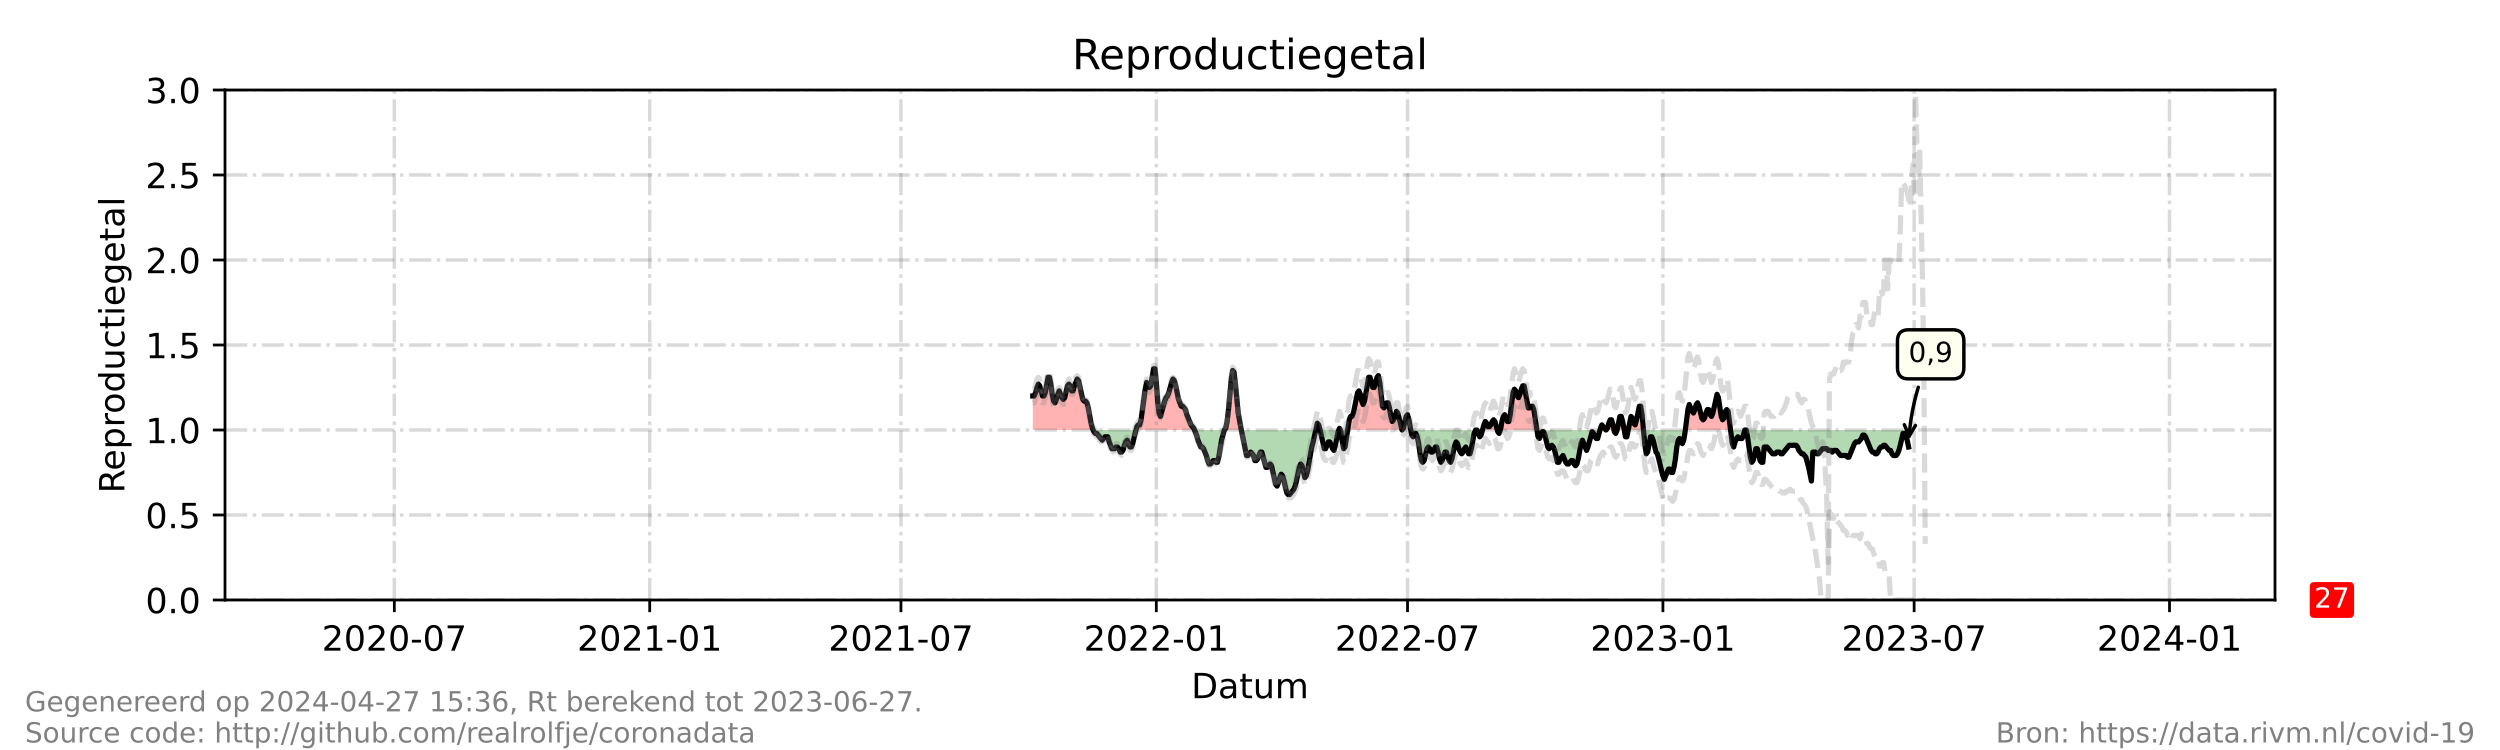 <?xml version="1.0" encoding="utf-8" standalone="no"?>
<!DOCTYPE svg PUBLIC "-//W3C//DTD SVG 1.1//EN"
  "http://www.w3.org/Graphics/SVG/1.1/DTD/svg11.dtd">
<!-- Created with matplotlib (https://matplotlib.org/) -->
<svg height="216pt" version="1.1" viewBox="0 0 720 216" width="720pt" xmlns="http://www.w3.org/2000/svg" xmlns:xlink="http://www.w3.org/1999/xlink">
 <defs>
  <style type="text/css">*{stroke-linecap:butt;stroke-linejoin:round;}</style>
 </defs>
 <g id="figure_1">
  <g id="patch_1">
   <path d="M 0 216 
L 720 216 
L 720 0 
L 0 0 
z
" style="fill:#ffffff;"/>
  </g>
  <g id="axes_1">
   <g id="patch_2">
    <path d="M 64.8 172.8 
L 655.2 172.8 
L 655.2 25.92 
L 64.8 25.92 
z
" style="fill:#ffffff;"/>
   </g>
   <g id="PolyCollection_1">
    <path clip-path="url(#p2f7b12e235)" d="M 297.442 123.84 
L 297.442 123.84 
L 297.842 123.84 
L 298.242 123.84 
L 298.642 123.84 
L 299.041 123.84 
L 299.441 123.84 
L 299.841 123.84 
L 300.24 123.84 
L 300.64 123.84 
L 301.04 123.84 
L 301.44 123.84 
L 301.839 123.84 
L 302.239 123.84 
L 302.639 123.84 
L 303.039 123.84 
L 303.438 123.84 
L 303.838 123.84 
L 304.238 123.84 
L 304.638 123.84 
L 305.037 123.84 
L 305.437 123.84 
L 305.837 123.84 
L 306.236 123.84 
L 306.636 123.84 
L 307.036 123.84 
L 307.436 123.84 
L 307.835 123.84 
L 308.235 123.84 
L 308.635 123.84 
L 309.035 123.84 
L 309.434 123.84 
L 309.834 123.84 
L 310.234 123.84 
L 310.633 123.84 
L 311.033 123.84 
L 311.433 123.84 
L 311.833 123.84 
L 312.232 123.84 
L 312.632 123.84 
L 313.032 123.84 
L 313.432 123.84 
L 313.831 123.84 
L 314.231 123.84 
L 314.631 123.84 
L 314.831 123.84 
L 314.631 123.35 
L 314.231 121.882 
L 313.831 119.923 
L 313.432 117.475 
L 313.032 116.006 
L 312.632 115.517 
L 312.232 115.517 
L 311.833 115.027 
L 311.433 114.048 
L 311.033 111.6 
L 310.633 109.642 
L 310.234 109.152 
L 309.834 110.131 
L 309.434 111.11 
L 309.035 112.579 
L 308.635 112.579 
L 308.235 111.11 
L 307.835 110.621 
L 307.436 111.11 
L 307.036 112.579 
L 306.636 114.538 
L 306.236 115.027 
L 305.837 114.538 
L 305.437 113.558 
L 305.037 112.579 
L 304.638 113.558 
L 304.238 115.027 
L 303.838 116.006 
L 303.438 115.517 
L 303.039 113.558 
L 302.639 110.621 
L 302.239 108.662 
L 301.839 108.662 
L 301.44 110.621 
L 301.04 113.069 
L 300.64 114.048 
L 300.24 114.048 
L 299.841 112.579 
L 299.441 111.11 
L 299.041 110.621 
L 298.642 111.6 
L 298.242 113.069 
L 297.842 114.048 
L 297.442 114.048 
z
" style="fill:#ff0000;fill-opacity:0.3;"/>
    <path clip-path="url(#p2f7b12e235)" d="M 327.156 123.84 
L 327.422 123.84 
L 327.822 123.84 
L 328.222 123.84 
L 328.621 123.84 
L 329.021 123.84 
L 329.421 123.84 
L 329.82 123.84 
L 330.22 123.84 
L 330.62 123.84 
L 331.02 123.84 
L 331.419 123.84 
L 331.819 123.84 
L 332.219 123.84 
L 332.619 123.84 
L 333.018 123.84 
L 333.418 123.84 
L 333.818 123.84 
L 334.217 123.84 
L 334.617 123.84 
L 335.017 123.84 
L 335.417 123.84 
L 335.816 123.84 
L 336.216 123.84 
L 336.616 123.84 
L 337.016 123.84 
L 337.415 123.84 
L 337.815 123.84 
L 338.215 123.84 
L 338.614 123.84 
L 339.014 123.84 
L 339.414 123.84 
L 339.814 123.84 
L 340.213 123.84 
L 340.613 123.84 
L 341.013 123.84 
L 341.413 123.84 
L 341.812 123.84 
L 342.212 123.84 
L 342.612 123.84 
L 343.012 123.84 
L 343.411 123.84 
L 343.811 123.84 
L 344.011 123.84 
L 343.811 123.35 
L 343.411 122.861 
L 343.012 122.371 
L 342.612 121.392 
L 342.212 120.413 
L 341.812 119.434 
L 341.413 117.965 
L 341.013 117.475 
L 340.613 116.986 
L 340.213 116.986 
L 339.814 116.006 
L 339.414 115.027 
L 339.014 113.069 
L 338.614 111.11 
L 338.215 109.642 
L 337.815 109.152 
L 337.415 110.131 
L 337.016 111.6 
L 336.616 113.069 
L 336.216 114.048 
L 335.816 114.538 
L 335.417 115.517 
L 335.017 116.986 
L 334.617 118.454 
L 334.217 119.923 
L 333.818 118.944 
L 333.418 115.517 
L 333.018 110.131 
L 332.619 106.214 
L 332.219 106.214 
L 331.819 108.662 
L 331.419 111.11 
L 331.02 111.6 
L 330.62 110.621 
L 330.22 110.131 
L 329.82 112.09 
L 329.421 115.027 
L 329.021 117.965 
L 328.621 120.902 
L 328.222 122.371 
L 327.822 122.371 
L 327.422 122.861 
z
" style="fill:#ff0000;fill-opacity:0.3;"/>
    <path clip-path="url(#p2f7b12e235)" d="M 352.605 123.84 
L 353.005 123.84 
L 353.404 123.84 
L 353.804 123.84 
L 354.204 123.84 
L 354.604 123.84 
L 355.003 123.84 
L 355.403 123.84 
L 355.803 123.84 
L 356.203 123.84 
L 356.602 123.84 
L 357.002 123.84 
L 357.402 123.84 
L 357.502 123.84 
L 357.402 123.35 
L 357.002 121.392 
L 356.602 118.944 
L 356.203 115.027 
L 355.803 110.621 
L 355.403 107.194 
L 355.003 106.704 
L 354.604 109.152 
L 354.204 113.558 
L 353.804 117.965 
L 353.404 121.392 
L 353.005 123.35 
z
" style="fill:#ff0000;fill-opacity:0.3;"/>
    <path clip-path="url(#p2f7b12e235)" d="M 378.887 123.84 
L 378.987 123.84 
L 379.387 123.84 
L 379.787 123.84 
L 380.186 123.84 
L 379.787 122.371 
L 379.387 121.882 
L 378.987 123.35 
z
" style="fill:#ff0000;fill-opacity:0.3;"/>
    <path clip-path="url(#p2f7b12e235)" d="M 385.583 123.84 
L 385.783 123.84 
L 385.982 123.84 
L 385.783 123.35 
z
" style="fill:#ff0000;fill-opacity:0.3;"/>
    <path clip-path="url(#p2f7b12e235)" d="M 388.114 123.84 
L 388.181 123.84 
L 388.581 123.84 
L 388.98 123.84 
L 389.38 123.84 
L 389.78 123.84 
L 390.18 123.84 
L 390.579 123.84 
L 390.979 123.84 
L 391.379 123.84 
L 391.778 123.84 
L 392.178 123.84 
L 392.578 123.84 
L 392.978 123.84 
L 393.377 123.84 
L 393.777 123.84 
L 394.177 123.84 
L 394.577 123.84 
L 394.976 123.84 
L 395.376 123.84 
L 395.776 123.84 
L 396.175 123.84 
L 396.575 123.84 
L 396.975 123.84 
L 397.375 123.84 
L 397.774 123.84 
L 398.174 123.84 
L 398.574 123.84 
L 398.974 123.84 
L 399.373 123.84 
L 399.773 123.84 
L 400.173 123.84 
L 400.573 123.84 
L 400.972 123.84 
L 401.372 123.84 
L 401.772 123.84 
L 402.171 123.84 
L 402.571 123.84 
L 402.971 123.84 
L 403.371 123.84 
L 403.77 123.84 
L 403.371 122.371 
L 402.971 120.413 
L 402.571 118.944 
L 402.171 118.454 
L 401.772 119.923 
L 401.372 120.902 
L 400.972 121.392 
L 400.573 119.923 
L 400.173 117.475 
L 399.773 116.006 
L 399.373 116.006 
L 398.974 116.986 
L 398.574 117.475 
L 398.174 116.986 
L 397.774 113.558 
L 397.375 110.131 
L 396.975 108.173 
L 396.575 108.662 
L 396.175 110.131 
L 395.776 111.6 
L 395.376 111.6 
L 394.976 110.131 
L 394.577 108.662 
L 394.177 108.662 
L 393.777 110.131 
L 393.377 113.069 
L 392.978 115.517 
L 392.578 116.496 
L 392.178 115.517 
L 391.778 113.558 
L 391.379 112.579 
L 390.979 113.069 
L 390.579 115.027 
L 390.18 116.986 
L 389.78 118.944 
L 389.38 119.923 
L 388.98 119.923 
L 388.581 120.902 
L 388.181 123.35 
z
" style="fill:#ff0000;fill-opacity:0.3;"/>
    <path clip-path="url(#p2f7b12e235)" d="M 403.77 123.84 
L 404.17 123.84 
L 404.57 123.84 
L 404.97 123.84 
L 405.369 123.84 
L 405.769 123.84 
L 406.169 123.84 
L 406.269 123.84 
L 406.169 123.35 
L 405.769 120.902 
L 405.369 119.434 
L 404.97 119.923 
L 404.57 121.392 
L 404.17 123.35 
z
" style="fill:#ff0000;fill-opacity:0.3;"/>
    <path clip-path="url(#p2f7b12e235)" d="M 426.955 123.84 
L 427.354 123.84 
L 427.754 123.84 
L 428.154 123.84 
L 428.554 123.84 
L 428.953 123.84 
L 429.353 123.84 
L 429.753 123.84 
L 430.152 123.84 
L 430.552 123.84 
L 430.952 123.84 
L 431.218 123.84 
L 430.952 122.861 
L 430.552 121.392 
L 430.152 120.902 
L 429.753 121.392 
L 429.353 122.371 
L 428.953 122.861 
L 428.554 122.861 
L 428.154 121.882 
L 427.754 121.392 
L 427.354 122.371 
z
" style="fill:#ff0000;fill-opacity:0.3;"/>
    <path clip-path="url(#p2f7b12e235)" d="M 432.151 123.84 
L 432.551 123.84 
L 432.951 123.84 
L 433.35 123.84 
L 433.75 123.84 
L 434.15 123.84 
L 434.549 123.84 
L 434.949 123.84 
L 435.349 123.84 
L 435.749 123.84 
L 436.148 123.84 
L 436.548 123.84 
L 436.948 123.84 
L 437.348 123.84 
L 437.747 123.84 
L 438.147 123.84 
L 438.547 123.84 
L 438.947 123.84 
L 439.346 123.84 
L 439.746 123.84 
L 440.146 123.84 
L 440.545 123.84 
L 440.945 123.84 
L 441.345 123.84 
L 441.745 123.84 
L 442.144 123.84 
L 442.544 123.84 
L 442.624 123.84 
L 442.544 123.35 
L 442.144 120.413 
L 441.745 117.965 
L 441.345 116.986 
L 440.945 116.986 
L 440.545 117.475 
L 440.146 117.475 
L 439.746 115.517 
L 439.346 113.069 
L 438.947 111.11 
L 438.547 111.11 
L 438.147 112.09 
L 437.747 113.558 
L 437.348 114.538 
L 436.948 114.048 
L 436.548 112.579 
L 436.148 112.09 
L 435.749 113.069 
L 435.349 116.006 
L 434.949 119.434 
L 434.549 121.392 
L 434.15 121.392 
L 433.75 120.413 
L 433.35 119.434 
L 432.951 119.923 
L 432.551 121.392 
z
" style="fill:#ff0000;fill-opacity:0.3;"/>
    <path clip-path="url(#p2f7b12e235)" d="M 460.798 123.84 
L 460.932 123.84 
L 461.331 123.84 
L 461.731 123.84 
L 462.131 123.84 
L 462.531 123.84 
L 462.131 123.35 
L 461.731 122.861 
L 461.331 122.371 
L 460.932 123.35 
z
" style="fill:#ff0000;fill-opacity:0.3;"/>
    <path clip-path="url(#p2f7b12e235)" d="M 462.531 123.84 
L 462.93 123.84 
L 463.33 123.84 
L 463.73 123.84 
L 464.129 123.84 
L 464.529 123.84 
L 464.829 123.84 
L 464.529 122.371 
L 464.129 120.902 
L 463.73 120.902 
L 463.33 121.882 
L 462.93 123.35 
z
" style="fill:#ff0000;fill-opacity:0.3;"/>
    <path clip-path="url(#p2f7b12e235)" d="M 465.728 123.84 
L 466.128 123.84 
L 466.528 123.84 
L 466.928 123.84 
L 467.327 123.84 
L 467.727 123.84 
L 467.327 121.392 
L 466.928 119.923 
L 466.528 119.923 
L 466.128 121.882 
z
" style="fill:#ff0000;fill-opacity:0.3;"/>
    <path clip-path="url(#p2f7b12e235)" d="M 468.926 123.84 
L 469.326 123.84 
L 469.726 123.84 
L 470.125 123.84 
L 470.525 123.84 
L 470.925 123.84 
L 471.325 123.84 
L 471.724 123.84 
L 472.124 123.84 
L 472.524 123.84 
L 472.923 123.84 
L 473.323 123.84 
L 472.923 119.434 
L 472.524 116.986 
L 472.124 116.986 
L 471.724 118.944 
L 471.325 120.902 
L 470.925 122.371 
L 470.525 121.882 
L 470.125 120.413 
L 469.726 119.923 
L 469.326 121.392 
z
" style="fill:#ff0000;fill-opacity:0.3;"/>
    <path clip-path="url(#p2f7b12e235)" d="M 485.372 123.84 
L 485.715 123.84 
L 486.115 123.84 
L 486.514 123.84 
L 486.914 123.84 
L 487.314 123.84 
L 487.713 123.84 
L 488.113 123.84 
L 488.513 123.84 
L 488.913 123.84 
L 489.312 123.84 
L 489.712 123.84 
L 490.112 123.84 
L 490.512 123.84 
L 490.911 123.84 
L 491.311 123.84 
L 491.711 123.84 
L 492.11 123.84 
L 492.51 123.84 
L 492.91 123.84 
L 493.31 123.84 
L 493.709 123.84 
L 494.109 123.84 
L 494.509 123.84 
L 494.909 123.84 
L 495.308 123.84 
L 495.708 123.84 
L 496.108 123.84 
L 496.508 123.84 
L 496.907 123.84 
L 497.307 123.84 
L 497.707 123.84 
L 498.106 123.84 
L 498.392 123.84 
L 498.106 121.392 
L 497.707 118.454 
L 497.307 117.965 
L 496.907 118.454 
L 496.508 120.413 
L 496.108 120.902 
L 495.708 119.923 
L 495.308 116.986 
L 494.909 114.538 
L 494.509 113.558 
L 494.109 114.538 
L 493.709 116.986 
L 493.31 118.944 
L 492.91 119.923 
L 492.51 119.434 
L 492.11 117.965 
L 491.711 117.965 
L 491.311 118.944 
L 490.911 120.413 
L 490.512 120.902 
L 490.112 120.413 
L 489.712 118.944 
L 489.312 116.986 
L 488.913 116.006 
L 488.513 116.496 
L 488.113 117.965 
L 487.713 118.944 
L 487.314 118.454 
L 486.914 117.475 
L 486.514 116.496 
L 486.115 117.965 
L 485.715 120.902 
z
" style="fill:#ff0000;fill-opacity:0.3;"/>
   </g>
   <g id="PolyCollection_2">
    <path clip-path="url(#p2f7b12e235)" d="M 314.831 123.84 
L 315.03 123.84 
L 315.43 123.84 
L 315.83 123.84 
L 316.23 123.84 
L 316.629 123.84 
L 317.029 123.84 
L 317.429 123.84 
L 317.829 123.84 
L 318.228 123.84 
L 318.628 123.84 
L 319.028 123.84 
L 319.427 123.84 
L 319.827 123.84 
L 320.227 123.84 
L 320.627 123.84 
L 321.026 123.84 
L 321.426 123.84 
L 321.826 123.84 
L 322.226 123.84 
L 322.625 123.84 
L 323.025 123.84 
L 323.425 123.84 
L 323.825 123.84 
L 324.224 123.84 
L 324.624 123.84 
L 325.024 123.84 
L 325.423 123.84 
L 325.823 123.84 
L 326.223 123.84 
L 326.623 123.84 
L 327.022 123.84 
L 327.156 123.84 
L 327.022 124.33 
L 326.623 125.798 
L 326.223 127.757 
L 325.823 128.736 
L 325.423 128.736 
L 325.024 127.757 
L 324.624 126.778 
L 324.224 127.267 
L 323.825 128.246 
L 323.425 129.715 
L 323.025 130.205 
L 322.625 130.205 
L 322.226 129.226 
L 321.826 128.736 
L 321.426 128.736 
L 321.026 129.226 
L 320.627 129.226 
L 320.227 129.226 
L 319.827 128.246 
L 319.427 127.267 
L 319.028 125.798 
L 318.628 125.798 
L 318.228 125.798 
L 317.829 126.288 
L 317.429 126.778 
L 317.029 126.288 
L 316.629 125.798 
L 316.23 125.309 
L 315.83 124.819 
L 315.43 124.819 
L 315.03 124.33 
z
" style="fill:#008000;fill-opacity:0.3;"/>
    <path clip-path="url(#p2f7b12e235)" d="M 344.011 123.84 
L 344.211 123.84 
L 344.61 123.84 
L 345.01 123.84 
L 345.41 123.84 
L 345.81 123.84 
L 346.209 123.84 
L 346.609 123.84 
L 347.009 123.84 
L 347.409 123.84 
L 347.808 123.84 
L 348.208 123.84 
L 348.608 123.84 
L 349.007 123.84 
L 349.407 123.84 
L 349.807 123.84 
L 350.207 123.84 
L 350.606 123.84 
L 351.006 123.84 
L 351.406 123.84 
L 351.806 123.84 
L 352.205 123.84 
L 352.605 123.84 
L 352.605 123.84 
L 352.605 123.84 
L 352.205 125.309 
L 351.806 126.778 
L 351.406 129.226 
L 351.006 131.674 
L 350.606 133.142 
L 350.207 133.142 
L 349.807 132.653 
L 349.407 132.653 
L 349.007 133.142 
L 348.608 133.632 
L 348.208 133.632 
L 347.808 132.653 
L 347.409 131.184 
L 347.009 130.205 
L 346.609 129.226 
L 346.209 128.736 
L 345.81 128.736 
L 345.41 127.757 
L 345.01 126.778 
L 344.61 125.309 
L 344.211 124.33 
z
" style="fill:#008000;fill-opacity:0.3;"/>
    <path clip-path="url(#p2f7b12e235)" d="M 357.502 123.84 
L 357.801 123.84 
L 358.201 123.84 
L 358.601 123.84 
L 359.001 123.84 
L 359.4 123.84 
L 359.8 123.84 
L 360.2 123.84 
L 360.6 123.84 
L 360.999 123.84 
L 361.399 123.84 
L 361.799 123.84 
L 362.199 123.84 
L 362.598 123.84 
L 362.998 123.84 
L 363.398 123.84 
L 363.797 123.84 
L 364.197 123.84 
L 364.597 123.84 
L 364.997 123.84 
L 365.396 123.84 
L 365.796 123.84 
L 366.196 123.84 
L 366.596 123.84 
L 366.995 123.84 
L 367.395 123.84 
L 367.795 123.84 
L 368.194 123.84 
L 368.594 123.84 
L 368.994 123.84 
L 369.394 123.84 
L 369.793 123.84 
L 370.193 123.84 
L 370.593 123.84 
L 370.993 123.84 
L 371.392 123.84 
L 371.792 123.84 
L 372.192 123.84 
L 372.591 123.84 
L 372.991 123.84 
L 373.391 123.84 
L 373.791 123.84 
L 374.19 123.84 
L 374.59 123.84 
L 374.99 123.84 
L 375.39 123.84 
L 375.789 123.84 
L 376.189 123.84 
L 376.589 123.84 
L 376.988 123.84 
L 377.388 123.84 
L 377.788 123.84 
L 378.188 123.84 
L 378.587 123.84 
L 378.887 123.84 
L 378.587 125.309 
L 378.188 127.267 
L 377.788 128.736 
L 377.388 130.694 
L 376.988 133.142 
L 376.589 135.59 
L 376.189 137.059 
L 375.789 137.549 
L 375.39 136.08 
L 374.99 134.122 
L 374.59 133.632 
L 374.19 134.611 
L 373.791 136.57 
L 373.391 138.528 
L 372.991 139.997 
L 372.591 140.976 
L 372.192 141.466 
L 371.792 141.955 
L 371.392 142.445 
L 370.993 142.445 
L 370.593 141.955 
L 370.193 140.486 
L 369.793 138.528 
L 369.394 137.059 
L 368.994 136.57 
L 368.594 137.549 
L 368.194 139.018 
L 367.795 139.997 
L 367.395 139.507 
L 366.995 138.038 
L 366.596 136.08 
L 366.196 134.122 
L 365.796 133.632 
L 365.396 134.122 
L 364.997 134.611 
L 364.597 134.611 
L 364.197 133.142 
L 363.797 131.674 
L 363.398 130.205 
L 362.998 130.205 
L 362.598 131.184 
L 362.199 132.163 
L 361.799 132.653 
L 361.399 132.653 
L 360.999 131.184 
L 360.6 130.694 
L 360.2 130.205 
L 359.8 130.694 
L 359.4 131.184 
L 359.001 131.184 
L 358.601 129.715 
L 358.201 127.267 
L 357.801 125.309 
z
" style="fill:#008000;fill-opacity:0.3;"/>
    <path clip-path="url(#p2f7b12e235)" d="M 380.186 123.84 
L 380.186 123.84 
L 380.586 123.84 
L 380.986 123.84 
L 381.386 123.84 
L 381.785 123.84 
L 382.185 123.84 
L 382.585 123.84 
L 382.984 123.84 
L 383.384 123.84 
L 383.784 123.84 
L 384.184 123.84 
L 384.583 123.84 
L 384.983 123.84 
L 385.383 123.84 
L 385.583 123.84 
L 385.383 124.33 
L 384.983 126.288 
L 384.583 128.246 
L 384.184 129.715 
L 383.784 129.226 
L 383.384 128.246 
L 382.984 127.267 
L 382.585 127.267 
L 382.185 128.246 
L 381.785 129.226 
L 381.386 129.226 
L 380.986 127.757 
L 380.586 125.798 
L 380.186 123.84 
z
" style="fill:#008000;fill-opacity:0.3;"/>
    <path clip-path="url(#p2f7b12e235)" d="M 385.982 123.84 
L 386.182 123.84 
L 386.582 123.84 
L 386.982 123.84 
L 387.381 123.84 
L 387.781 123.84 
L 388.114 123.84 
L 387.781 126.288 
L 387.381 128.736 
L 386.982 129.226 
L 386.582 127.267 
L 386.182 124.33 
z
" style="fill:#008000;fill-opacity:0.3;"/>
    <path clip-path="url(#p2f7b12e235)" d="M 403.77 123.84 
L 403.77 123.84 
L 403.77 123.84 
L 403.77 123.84 
z
" style="fill:#008000;fill-opacity:0.3;"/>
    <path clip-path="url(#p2f7b12e235)" d="M 406.269 123.84 
L 406.568 123.84 
L 406.968 123.84 
L 407.368 123.84 
L 407.768 123.84 
L 408.167 123.84 
L 408.567 123.84 
L 408.967 123.84 
L 409.367 123.84 
L 409.766 123.84 
L 410.166 123.84 
L 410.566 123.84 
L 410.965 123.84 
L 411.365 123.84 
L 411.765 123.84 
L 412.165 123.84 
L 412.564 123.84 
L 412.964 123.84 
L 413.364 123.84 
L 413.764 123.84 
L 414.163 123.84 
L 414.563 123.84 
L 414.963 123.84 
L 415.362 123.84 
L 415.762 123.84 
L 416.162 123.84 
L 416.562 123.84 
L 416.961 123.84 
L 417.361 123.84 
L 417.761 123.84 
L 418.161 123.84 
L 418.56 123.84 
L 418.96 123.84 
L 419.36 123.84 
L 419.76 123.84 
L 420.159 123.84 
L 420.559 123.84 
L 420.959 123.84 
L 421.358 123.84 
L 421.758 123.84 
L 422.158 123.84 
L 422.558 123.84 
L 422.957 123.84 
L 423.357 123.84 
L 423.757 123.84 
L 424.157 123.84 
L 424.556 123.84 
L 424.956 123.84 
L 425.356 123.84 
L 425.755 123.84 
L 426.155 123.84 
L 426.555 123.84 
L 426.955 123.84 
L 426.955 123.84 
L 426.955 123.84 
L 426.555 125.309 
L 426.155 125.798 
L 425.755 124.819 
L 425.356 123.84 
L 424.956 123.84 
L 424.556 124.819 
L 424.157 126.778 
L 423.757 129.226 
L 423.357 130.694 
L 422.957 130.694 
L 422.558 129.715 
L 422.158 128.736 
L 421.758 129.226 
L 421.358 130.205 
L 420.959 130.694 
L 420.559 130.205 
L 420.159 129.226 
L 419.76 127.757 
L 419.36 127.267 
L 418.96 128.246 
L 418.56 130.205 
L 418.161 132.163 
L 417.761 133.142 
L 417.361 132.653 
L 416.961 131.674 
L 416.562 130.205 
L 416.162 130.205 
L 415.762 131.184 
L 415.362 132.653 
L 414.963 133.142 
L 414.563 132.163 
L 414.163 130.205 
L 413.764 128.736 
L 413.364 128.736 
L 412.964 129.715 
L 412.564 130.205 
L 412.165 130.205 
L 411.765 129.226 
L 411.365 128.736 
L 410.965 129.226 
L 410.566 130.694 
L 410.166 132.653 
L 409.766 133.142 
L 409.367 132.653 
L 408.967 130.694 
L 408.567 127.757 
L 408.167 125.798 
L 407.768 124.819 
L 407.368 124.819 
L 406.968 125.798 
L 406.568 125.309 
z
" style="fill:#008000;fill-opacity:0.3;"/>
    <path clip-path="url(#p2f7b12e235)" d="M 431.218 123.84 
L 431.352 123.84 
L 431.751 123.84 
L 432.151 123.84 
L 432.151 123.84 
L 432.151 123.84 
L 431.751 124.819 
L 431.352 124.33 
z
" style="fill:#008000;fill-opacity:0.3;"/>
    <path clip-path="url(#p2f7b12e235)" d="M 442.624 123.84 
L 442.944 123.84 
L 443.344 123.84 
L 443.743 123.84 
L 444.143 123.84 
L 444.543 123.84 
L 444.942 123.84 
L 445.342 123.84 
L 445.742 123.84 
L 446.142 123.84 
L 446.541 123.84 
L 446.941 123.84 
L 447.341 123.84 
L 447.741 123.84 
L 448.14 123.84 
L 448.54 123.84 
L 448.94 123.84 
L 449.339 123.84 
L 449.739 123.84 
L 450.139 123.84 
L 450.539 123.84 
L 450.938 123.84 
L 451.338 123.84 
L 451.738 123.84 
L 452.138 123.84 
L 452.537 123.84 
L 452.937 123.84 
L 453.337 123.84 
L 453.736 123.84 
L 454.136 123.84 
L 454.536 123.84 
L 454.936 123.84 
L 455.335 123.84 
L 455.735 123.84 
L 456.135 123.84 
L 456.535 123.84 
L 456.934 123.84 
L 457.334 123.84 
L 457.734 123.84 
L 458.134 123.84 
L 458.533 123.84 
L 458.933 123.84 
L 459.333 123.84 
L 459.732 123.84 
L 460.132 123.84 
L 460.532 123.84 
L 460.798 123.84 
L 460.532 124.819 
L 460.132 126.288 
L 459.732 126.288 
L 459.333 125.798 
L 458.933 124.819 
L 458.533 124.33 
L 458.134 125.798 
L 457.734 127.267 
L 457.334 128.736 
L 456.934 129.715 
L 456.535 128.736 
L 456.135 127.757 
L 455.735 126.778 
L 455.335 127.757 
L 454.936 129.715 
L 454.536 132.163 
L 454.136 133.632 
L 453.736 134.122 
L 453.337 133.632 
L 452.937 132.653 
L 452.537 132.653 
L 452.138 133.142 
L 451.738 133.632 
L 451.338 133.632 
L 450.938 133.142 
L 450.539 132.163 
L 450.139 131.184 
L 449.739 131.674 
L 449.339 132.163 
L 448.94 133.142 
L 448.54 133.142 
L 448.14 131.674 
L 447.741 129.715 
L 447.341 128.736 
L 446.941 128.246 
L 446.541 128.736 
L 446.142 129.226 
L 445.742 128.736 
L 445.342 127.267 
L 444.942 125.309 
L 444.543 124.33 
L 444.143 124.33 
L 443.743 125.309 
L 443.344 126.288 
L 442.944 125.798 
z
" style="fill:#008000;fill-opacity:0.3;"/>
    <path clip-path="url(#p2f7b12e235)" d="M 462.531 123.84 
L 462.531 123.84 
L 462.531 123.84 
L 462.531 123.84 
z
" style="fill:#008000;fill-opacity:0.3;"/>
    <path clip-path="url(#p2f7b12e235)" d="M 464.829 123.84 
L 464.929 123.84 
L 465.329 123.84 
L 465.728 123.84 
L 465.728 123.84 
L 465.728 123.84 
L 465.329 124.819 
L 464.929 124.33 
z
" style="fill:#008000;fill-opacity:0.3;"/>
    <path clip-path="url(#p2f7b12e235)" d="M 467.727 123.84 
L 467.727 123.84 
L 468.127 123.84 
L 468.526 123.84 
L 468.926 123.84 
L 468.926 123.84 
L 468.926 123.84 
L 468.526 125.798 
L 468.127 125.798 
L 467.727 123.84 
z
" style="fill:#008000;fill-opacity:0.3;"/>
    <path clip-path="url(#p2f7b12e235)" d="M 473.323 123.84 
L 473.323 123.84 
L 473.723 123.84 
L 474.123 123.84 
L 474.522 123.84 
L 474.922 123.84 
L 475.322 123.84 
L 475.722 123.84 
L 476.121 123.84 
L 476.521 123.84 
L 476.921 123.84 
L 477.321 123.84 
L 477.72 123.84 
L 478.12 123.84 
L 478.52 123.84 
L 478.919 123.84 
L 479.319 123.84 
L 479.719 123.84 
L 480.119 123.84 
L 480.518 123.84 
L 480.918 123.84 
L 481.318 123.84 
L 481.718 123.84 
L 482.117 123.84 
L 482.517 123.84 
L 482.917 123.84 
L 483.316 123.84 
L 483.716 123.84 
L 484.116 123.84 
L 484.516 123.84 
L 484.915 123.84 
L 485.315 123.84 
L 485.372 123.84 
L 485.315 124.33 
L 484.915 126.778 
L 484.516 127.757 
L 484.116 126.778 
L 483.716 126.288 
L 483.316 126.778 
L 482.917 128.736 
L 482.517 132.163 
L 482.117 134.611 
L 481.718 136.08 
L 481.318 136.08 
L 480.918 135.101 
L 480.518 135.101 
L 480.119 136.08 
L 479.719 137.059 
L 479.319 138.038 
L 478.919 137.059 
L 478.52 135.59 
L 478.12 134.122 
L 477.72 132.163 
L 477.321 130.694 
L 476.921 130.205 
L 476.521 128.736 
L 476.121 126.778 
L 475.722 125.798 
L 475.322 125.798 
L 474.922 127.757 
L 474.522 130.205 
L 474.123 130.694 
L 473.723 128.246 
L 473.323 123.84 
z
" style="fill:#008000;fill-opacity:0.3;"/>
    <path clip-path="url(#p2f7b12e235)" d="M 498.392 123.84 
L 498.506 123.84 
L 498.906 123.84 
L 499.306 123.84 
L 499.705 123.84 
L 500.105 123.84 
L 500.505 123.84 
L 500.905 123.84 
L 501.304 123.84 
L 501.704 123.84 
L 502.104 123.84 
L 502.503 123.84 
L 502.903 123.84 
L 503.303 123.84 
L 503.703 123.84 
L 504.102 123.84 
L 504.502 123.84 
L 504.902 123.84 
L 505.302 123.84 
L 505.701 123.84 
L 506.101 123.84 
L 506.501 123.84 
L 506.9 123.84 
L 507.3 123.84 
L 507.7 123.84 
L 508.1 123.84 
L 508.499 123.84 
L 508.899 123.84 
L 509.299 123.84 
L 509.699 123.84 
L 510.098 123.84 
L 510.498 123.84 
L 510.898 123.84 
L 511.297 123.84 
L 511.697 123.84 
L 512.097 123.84 
L 512.497 123.84 
L 512.896 123.84 
L 513.296 123.84 
L 513.696 123.84 
L 514.096 123.84 
L 514.495 123.84 
L 514.895 123.84 
L 515.295 123.84 
L 515.695 123.84 
L 516.094 123.84 
L 516.494 123.84 
L 516.894 123.84 
L 517.293 123.84 
L 517.693 123.84 
L 518.093 123.84 
L 518.493 123.84 
L 518.892 123.84 
L 519.292 123.84 
L 519.692 123.84 
L 520.092 123.84 
L 520.491 123.84 
L 520.891 123.84 
L 521.291 123.84 
L 521.69 123.84 
L 522.09 123.84 
L 522.49 123.84 
L 522.89 123.84 
L 523.289 123.84 
L 523.689 123.84 
L 524.089 123.84 
L 524.489 123.84 
L 524.888 123.84 
L 525.288 123.84 
L 525.688 123.84 
L 526.087 123.84 
L 526.487 123.84 
L 526.887 123.84 
L 527.287 123.84 
L 527.686 123.84 
L 528.086 123.84 
L 528.486 123.84 
L 528.886 123.84 
L 529.285 123.84 
L 529.685 123.84 
L 530.085 123.84 
L 530.484 123.84 
L 530.884 123.84 
L 531.284 123.84 
L 531.684 123.84 
L 532.083 123.84 
L 532.483 123.84 
L 532.883 123.84 
L 533.283 123.84 
L 533.682 123.84 
L 534.082 123.84 
L 534.482 123.84 
L 534.882 123.84 
L 535.281 123.84 
L 535.681 123.84 
L 536.081 123.84 
L 536.48 123.84 
L 536.88 123.84 
L 537.28 123.84 
L 537.68 123.84 
L 538.079 123.84 
L 538.479 123.84 
L 538.879 123.84 
L 539.279 123.84 
L 539.678 123.84 
L 540.078 123.84 
L 540.478 123.84 
L 540.877 123.84 
L 541.277 123.84 
L 541.677 123.84 
L 542.077 123.84 
L 542.476 123.84 
L 542.876 123.84 
L 543.276 123.84 
L 543.676 123.84 
L 544.075 123.84 
L 544.475 123.84 
L 544.875 123.84 
L 545.274 123.84 
L 545.674 123.84 
L 546.074 123.84 
L 546.474 123.84 
L 546.873 123.84 
L 547.273 123.84 
L 547.673 123.84 
L 548.073 123.84 
L 548.472 123.84 
L 548.872 123.84 
L 549.272 123.84 
L 549.671 123.84 
L 549.671 123.84 
L 549.671 128.736 
L 549.272 126.778 
L 548.872 125.309 
L 548.472 124.819 
L 548.073 124.819 
L 547.673 126.288 
L 547.273 128.246 
L 546.873 129.715 
L 546.474 130.694 
L 546.074 131.184 
L 545.674 131.184 
L 545.274 131.184 
L 544.875 130.694 
L 544.475 129.715 
L 544.075 129.715 
L 543.676 129.226 
L 543.276 128.736 
L 542.876 128.246 
L 542.476 128.246 
L 542.077 128.736 
L 541.677 128.736 
L 541.277 129.226 
L 540.877 130.205 
L 540.478 130.694 
L 540.078 130.694 
L 539.678 130.205 
L 539.279 130.205 
L 538.879 129.715 
L 538.479 128.736 
L 538.079 127.757 
L 537.68 126.778 
L 537.28 125.798 
L 536.88 125.309 
L 536.48 125.309 
L 536.081 126.288 
L 535.681 126.778 
L 535.281 127.267 
L 534.882 127.267 
L 534.482 127.267 
L 534.082 127.757 
L 533.682 128.736 
L 533.283 129.715 
L 532.883 130.694 
L 532.483 131.674 
L 532.083 131.674 
L 531.684 131.184 
L 531.284 131.184 
L 530.884 131.184 
L 530.484 131.184 
L 530.085 131.184 
L 529.685 130.694 
L 529.285 130.205 
L 528.886 129.715 
L 528.486 129.715 
L 528.086 129.715 
L 527.686 130.205 
L 527.287 129.715 
L 526.887 129.715 
L 526.487 129.715 
L 526.087 129.226 
L 525.688 129.226 
L 525.288 129.226 
L 524.888 129.226 
L 524.489 129.715 
L 524.089 130.205 
L 523.689 130.694 
L 523.289 130.694 
L 522.89 130.205 
L 522.49 130.205 
L 522.09 130.205 
L 521.69 138.528 
L 521.291 136.57 
L 520.891 134.611 
L 520.491 133.142 
L 520.092 131.674 
L 519.692 131.184 
L 519.292 130.694 
L 518.892 130.694 
L 518.493 130.205 
L 518.093 129.715 
L 517.693 128.736 
L 517.293 128.246 
L 516.894 128.246 
L 516.494 128.246 
L 516.094 128.246 
L 515.695 128.246 
L 515.295 128.246 
L 514.895 128.736 
L 514.495 129.226 
L 514.096 129.715 
L 513.696 130.205 
L 513.296 130.694 
L 512.896 130.694 
L 512.497 130.205 
L 512.097 130.205 
L 511.697 130.205 
L 511.297 130.694 
L 510.898 130.694 
L 510.498 130.694 
L 510.098 130.205 
L 509.699 129.715 
L 509.299 129.226 
L 508.899 128.736 
L 508.499 128.736 
L 508.1 128.736 
L 507.7 133.142 
L 507.3 133.142 
L 506.9 132.653 
L 506.501 130.694 
L 506.101 129.226 
L 505.701 129.226 
L 505.302 131.184 
L 504.902 132.653 
L 504.502 133.142 
L 504.102 131.674 
L 503.703 128.736 
L 503.303 125.798 
L 502.903 123.84 
L 502.503 123.84 
L 502.104 125.309 
L 501.704 126.288 
L 501.304 126.288 
L 500.905 126.288 
L 500.505 125.798 
L 500.105 126.288 
L 499.705 127.267 
L 499.306 128.736 
L 498.906 127.757 
L 498.506 124.819 
z
" style="fill:#008000;fill-opacity:0.3;"/>
   </g>
   <g id="matplotlib.axis_1">
    <g id="xtick_1">
     <g id="line2d_1">
      <path clip-path="url(#p2f7b12e235)" d="M 113.567 172.8 
L 113.567 25.92 
" style="fill:none;stroke:#808080;stroke-dasharray:6.4,1.6,1,1.6;stroke-dashoffset:0;stroke-opacity:0.3;"/>
     </g>
     <g id="line2d_2">
      <defs>
       <path d="M 0 0 
L 0 3.5 
" id="m7b1b404656" style="stroke:#000000;stroke-width:0.8;"/>
      </defs>
      <g>
       <use style="stroke:#000000;stroke-width:0.8;" x="113.567" xlink:href="#m7b1b404656" y="172.8"/>
      </g>
     </g>
     <g id="text_1">
      <!-- 2020-07 -->
      <g transform="translate(92.676 187.398)scale(0.1 -0.1)">
       <defs>
        <path d="M 19.188 8.297 
L 53.609 8.297 
L 53.609 0 
L 7.328 0 
L 7.328 8.297 
Q 12.938 14.109 22.625 23.891 
Q 32.328 33.688 34.812 36.531 
Q 39.547 41.844 41.422 45.531 
Q 43.312 49.219 43.312 52.781 
Q 43.312 58.594 39.234 62.25 
Q 35.156 65.922 28.609 65.922 
Q 23.969 65.922 18.812 64.312 
Q 13.672 62.703 7.812 59.422 
L 7.812 69.391 
Q 13.766 71.781 18.938 73 
Q 24.125 74.219 28.422 74.219 
Q 39.75 74.219 46.484 68.547 
Q 53.219 62.891 53.219 53.422 
Q 53.219 48.922 51.531 44.891 
Q 49.859 40.875 45.406 35.406 
Q 44.188 33.984 37.641 27.219 
Q 31.109 20.453 19.188 8.297 
z
" id="DejaVuSans-50"/>
        <path d="M 31.781 66.406 
Q 24.172 66.406 20.328 58.906 
Q 16.5 51.422 16.5 36.375 
Q 16.5 21.391 20.328 13.891 
Q 24.172 6.391 31.781 6.391 
Q 39.453 6.391 43.281 13.891 
Q 47.125 21.391 47.125 36.375 
Q 47.125 51.422 43.281 58.906 
Q 39.453 66.406 31.781 66.406 
z
M 31.781 74.219 
Q 44.047 74.219 50.516 64.516 
Q 56.984 54.828 56.984 36.375 
Q 56.984 17.969 50.516 8.266 
Q 44.047 -1.422 31.781 -1.422 
Q 19.531 -1.422 13.062 8.266 
Q 6.594 17.969 6.594 36.375 
Q 6.594 54.828 13.062 64.516 
Q 19.531 74.219 31.781 74.219 
z
" id="DejaVuSans-48"/>
        <path d="M 4.891 31.391 
L 31.203 31.391 
L 31.203 23.391 
L 4.891 23.391 
z
" id="DejaVuSans-45"/>
        <path d="M 8.203 72.906 
L 55.078 72.906 
L 55.078 68.703 
L 28.609 0 
L 18.312 0 
L 43.219 64.594 
L 8.203 64.594 
z
" id="DejaVuSans-55"/>
       </defs>
       <use xlink:href="#DejaVuSans-50"/>
       <use x="63.623" xlink:href="#DejaVuSans-48"/>
       <use x="127.246" xlink:href="#DejaVuSans-50"/>
       <use x="190.869" xlink:href="#DejaVuSans-48"/>
       <use x="254.492" xlink:href="#DejaVuSans-45"/>
       <use x="290.576" xlink:href="#DejaVuSans-48"/>
       <use x="354.199" xlink:href="#DejaVuSans-55"/>
      </g>
     </g>
    </g>
    <g id="xtick_2">
     <g id="line2d_3">
      <path clip-path="url(#p2f7b12e235)" d="M 187.117 172.8 
L 187.117 25.92 
" style="fill:none;stroke:#808080;stroke-dasharray:6.4,1.6,1,1.6;stroke-dashoffset:0;stroke-opacity:0.3;"/>
     </g>
     <g id="line2d_4">
      <g>
       <use style="stroke:#000000;stroke-width:0.8;" x="187.117" xlink:href="#m7b1b404656" y="172.8"/>
      </g>
     </g>
     <g id="text_2">
      <!-- 2021-01 -->
      <g transform="translate(166.226 187.398)scale(0.1 -0.1)">
       <defs>
        <path d="M 12.406 8.297 
L 28.516 8.297 
L 28.516 63.922 
L 10.984 60.406 
L 10.984 69.391 
L 28.422 72.906 
L 38.281 72.906 
L 38.281 8.297 
L 54.391 8.297 
L 54.391 0 
L 12.406 0 
z
" id="DejaVuSans-49"/>
       </defs>
       <use xlink:href="#DejaVuSans-50"/>
       <use x="63.623" xlink:href="#DejaVuSans-48"/>
       <use x="127.246" xlink:href="#DejaVuSans-50"/>
       <use x="190.869" xlink:href="#DejaVuSans-49"/>
       <use x="254.492" xlink:href="#DejaVuSans-45"/>
       <use x="290.576" xlink:href="#DejaVuSans-48"/>
       <use x="354.199" xlink:href="#DejaVuSans-49"/>
      </g>
     </g>
    </g>
    <g id="xtick_3">
     <g id="line2d_5">
      <path clip-path="url(#p2f7b12e235)" d="M 259.468 172.8 
L 259.468 25.92 
" style="fill:none;stroke:#808080;stroke-dasharray:6.4,1.6,1,1.6;stroke-dashoffset:0;stroke-opacity:0.3;"/>
     </g>
     <g id="line2d_6">
      <g>
       <use style="stroke:#000000;stroke-width:0.8;" x="259.468" xlink:href="#m7b1b404656" y="172.8"/>
      </g>
     </g>
     <g id="text_3">
      <!-- 2021-07 -->
      <g transform="translate(238.577 187.398)scale(0.1 -0.1)">
       <use xlink:href="#DejaVuSans-50"/>
       <use x="63.623" xlink:href="#DejaVuSans-48"/>
       <use x="127.246" xlink:href="#DejaVuSans-50"/>
       <use x="190.869" xlink:href="#DejaVuSans-49"/>
       <use x="254.492" xlink:href="#DejaVuSans-45"/>
       <use x="290.576" xlink:href="#DejaVuSans-48"/>
       <use x="354.199" xlink:href="#DejaVuSans-55"/>
      </g>
     </g>
    </g>
    <g id="xtick_4">
     <g id="line2d_7">
      <path clip-path="url(#p2f7b12e235)" d="M 333.018 172.8 
L 333.018 25.92 
" style="fill:none;stroke:#808080;stroke-dasharray:6.4,1.6,1,1.6;stroke-dashoffset:0;stroke-opacity:0.3;"/>
     </g>
     <g id="line2d_8">
      <g>
       <use style="stroke:#000000;stroke-width:0.8;" x="333.018" xlink:href="#m7b1b404656" y="172.8"/>
      </g>
     </g>
     <g id="text_4">
      <!-- 2022-01 -->
      <g transform="translate(312.127 187.398)scale(0.1 -0.1)">
       <use xlink:href="#DejaVuSans-50"/>
       <use x="63.623" xlink:href="#DejaVuSans-48"/>
       <use x="127.246" xlink:href="#DejaVuSans-50"/>
       <use x="190.869" xlink:href="#DejaVuSans-50"/>
       <use x="254.492" xlink:href="#DejaVuSans-45"/>
       <use x="290.576" xlink:href="#DejaVuSans-48"/>
       <use x="354.199" xlink:href="#DejaVuSans-49"/>
      </g>
     </g>
    </g>
    <g id="xtick_5">
     <g id="line2d_9">
      <path clip-path="url(#p2f7b12e235)" d="M 405.369 172.8 
L 405.369 25.92 
" style="fill:none;stroke:#808080;stroke-dasharray:6.4,1.6,1,1.6;stroke-dashoffset:0;stroke-opacity:0.3;"/>
     </g>
     <g id="line2d_10">
      <g>
       <use style="stroke:#000000;stroke-width:0.8;" x="405.369" xlink:href="#m7b1b404656" y="172.8"/>
      </g>
     </g>
     <g id="text_5">
      <!-- 2022-07 -->
      <g transform="translate(384.478 187.398)scale(0.1 -0.1)">
       <use xlink:href="#DejaVuSans-50"/>
       <use x="63.623" xlink:href="#DejaVuSans-48"/>
       <use x="127.246" xlink:href="#DejaVuSans-50"/>
       <use x="190.869" xlink:href="#DejaVuSans-50"/>
       <use x="254.492" xlink:href="#DejaVuSans-45"/>
       <use x="290.576" xlink:href="#DejaVuSans-48"/>
       <use x="354.199" xlink:href="#DejaVuSans-55"/>
      </g>
     </g>
    </g>
    <g id="xtick_6">
     <g id="line2d_11">
      <path clip-path="url(#p2f7b12e235)" d="M 478.919 172.8 
L 478.919 25.92 
" style="fill:none;stroke:#808080;stroke-dasharray:6.4,1.6,1,1.6;stroke-dashoffset:0;stroke-opacity:0.3;"/>
     </g>
     <g id="line2d_12">
      <g>
       <use style="stroke:#000000;stroke-width:0.8;" x="478.919" xlink:href="#m7b1b404656" y="172.8"/>
      </g>
     </g>
     <g id="text_6">
      <!-- 2023-01 -->
      <g transform="translate(458.028 187.398)scale(0.1 -0.1)">
       <defs>
        <path d="M 40.578 39.312 
Q 47.656 37.797 51.625 33 
Q 55.609 28.219 55.609 21.188 
Q 55.609 10.406 48.188 4.484 
Q 40.766 -1.422 27.094 -1.422 
Q 22.516 -1.422 17.656 -0.516 
Q 12.797 0.391 7.625 2.203 
L 7.625 11.719 
Q 11.719 9.328 16.594 8.109 
Q 21.484 6.891 26.812 6.891 
Q 36.078 6.891 40.938 10.547 
Q 45.797 14.203 45.797 21.188 
Q 45.797 27.641 41.281 31.266 
Q 36.766 34.906 28.719 34.906 
L 20.219 34.906 
L 20.219 43.016 
L 29.109 43.016 
Q 36.375 43.016 40.234 45.922 
Q 44.094 48.828 44.094 54.297 
Q 44.094 59.906 40.109 62.906 
Q 36.141 65.922 28.719 65.922 
Q 24.656 65.922 20.016 65.031 
Q 15.375 64.156 9.812 62.312 
L 9.812 71.094 
Q 15.438 72.656 20.344 73.438 
Q 25.25 74.219 29.594 74.219 
Q 40.828 74.219 47.359 69.109 
Q 53.906 64.016 53.906 55.328 
Q 53.906 49.266 50.438 45.094 
Q 46.969 40.922 40.578 39.312 
z
" id="DejaVuSans-51"/>
       </defs>
       <use xlink:href="#DejaVuSans-50"/>
       <use x="63.623" xlink:href="#DejaVuSans-48"/>
       <use x="127.246" xlink:href="#DejaVuSans-50"/>
       <use x="190.869" xlink:href="#DejaVuSans-51"/>
       <use x="254.492" xlink:href="#DejaVuSans-45"/>
       <use x="290.576" xlink:href="#DejaVuSans-48"/>
       <use x="354.199" xlink:href="#DejaVuSans-49"/>
      </g>
     </g>
    </g>
    <g id="xtick_7">
     <g id="line2d_13">
      <path clip-path="url(#p2f7b12e235)" d="M 551.27 172.8 
L 551.27 25.92 
" style="fill:none;stroke:#808080;stroke-dasharray:6.4,1.6,1,1.6;stroke-dashoffset:0;stroke-opacity:0.3;"/>
     </g>
     <g id="line2d_14">
      <g>
       <use style="stroke:#000000;stroke-width:0.8;" x="551.27" xlink:href="#m7b1b404656" y="172.8"/>
      </g>
     </g>
     <g id="text_7">
      <!-- 2023-07 -->
      <g transform="translate(530.379 187.398)scale(0.1 -0.1)">
       <use xlink:href="#DejaVuSans-50"/>
       <use x="63.623" xlink:href="#DejaVuSans-48"/>
       <use x="127.246" xlink:href="#DejaVuSans-50"/>
       <use x="190.869" xlink:href="#DejaVuSans-51"/>
       <use x="254.492" xlink:href="#DejaVuSans-45"/>
       <use x="290.576" xlink:href="#DejaVuSans-48"/>
       <use x="354.199" xlink:href="#DejaVuSans-55"/>
      </g>
     </g>
    </g>
    <g id="xtick_8">
     <g id="line2d_15">
      <path clip-path="url(#p2f7b12e235)" d="M 624.821 172.8 
L 624.821 25.92 
" style="fill:none;stroke:#808080;stroke-dasharray:6.4,1.6,1,1.6;stroke-dashoffset:0;stroke-opacity:0.3;"/>
     </g>
     <g id="line2d_16">
      <g>
       <use style="stroke:#000000;stroke-width:0.8;" x="624.821" xlink:href="#m7b1b404656" y="172.8"/>
      </g>
     </g>
     <g id="text_8">
      <!-- 2024-01 -->
      <g transform="translate(603.929 187.398)scale(0.1 -0.1)">
       <defs>
        <path d="M 37.797 64.312 
L 12.891 25.391 
L 37.797 25.391 
z
M 35.203 72.906 
L 47.609 72.906 
L 47.609 25.391 
L 58.016 25.391 
L 58.016 17.188 
L 47.609 17.188 
L 47.609 0 
L 37.797 0 
L 37.797 17.188 
L 4.891 17.188 
L 4.891 26.703 
z
" id="DejaVuSans-52"/>
       </defs>
       <use xlink:href="#DejaVuSans-50"/>
       <use x="63.623" xlink:href="#DejaVuSans-48"/>
       <use x="127.246" xlink:href="#DejaVuSans-50"/>
       <use x="190.869" xlink:href="#DejaVuSans-52"/>
       <use x="254.492" xlink:href="#DejaVuSans-45"/>
       <use x="290.576" xlink:href="#DejaVuSans-48"/>
       <use x="354.199" xlink:href="#DejaVuSans-49"/>
      </g>
     </g>
    </g>
    <g id="text_9">
     <!-- Datum -->
     <g transform="translate(343.087 201.077)scale(0.1 -0.1)">
      <defs>
       <path d="M 19.672 64.797 
L 19.672 8.109 
L 31.594 8.109 
Q 46.688 8.109 53.688 14.938 
Q 60.688 21.781 60.688 36.531 
Q 60.688 51.172 53.688 57.984 
Q 46.688 64.797 31.594 64.797 
z
M 9.812 72.906 
L 30.078 72.906 
Q 51.266 72.906 61.172 64.094 
Q 71.094 55.281 71.094 36.531 
Q 71.094 17.672 61.125 8.828 
Q 51.172 0 30.078 0 
L 9.812 0 
z
" id="DejaVuSans-68"/>
       <path d="M 34.281 27.484 
Q 23.391 27.484 19.188 25 
Q 14.984 22.516 14.984 16.5 
Q 14.984 11.719 18.141 8.906 
Q 21.297 6.109 26.703 6.109 
Q 34.188 6.109 38.703 11.406 
Q 43.219 16.703 43.219 25.484 
L 43.219 27.484 
z
M 52.203 31.203 
L 52.203 0 
L 43.219 0 
L 43.219 8.297 
Q 40.141 3.328 35.547 0.953 
Q 30.953 -1.422 24.312 -1.422 
Q 15.922 -1.422 10.953 3.297 
Q 6 8.016 6 15.922 
Q 6 25.141 12.172 29.828 
Q 18.359 34.516 30.609 34.516 
L 43.219 34.516 
L 43.219 35.406 
Q 43.219 41.609 39.141 45 
Q 35.062 48.391 27.688 48.391 
Q 23 48.391 18.547 47.266 
Q 14.109 46.141 10.016 43.891 
L 10.016 52.203 
Q 14.938 54.109 19.578 55.047 
Q 24.219 56 28.609 56 
Q 40.484 56 46.344 49.844 
Q 52.203 43.703 52.203 31.203 
z
" id="DejaVuSans-97"/>
       <path d="M 18.312 70.219 
L 18.312 54.688 
L 36.812 54.688 
L 36.812 47.703 
L 18.312 47.703 
L 18.312 18.016 
Q 18.312 11.328 20.141 9.422 
Q 21.969 7.516 27.594 7.516 
L 36.812 7.516 
L 36.812 0 
L 27.594 0 
Q 17.188 0 13.234 3.875 
Q 9.281 7.766 9.281 18.016 
L 9.281 47.703 
L 2.688 47.703 
L 2.688 54.688 
L 9.281 54.688 
L 9.281 70.219 
z
" id="DejaVuSans-116"/>
       <path d="M 8.5 21.578 
L 8.5 54.688 
L 17.484 54.688 
L 17.484 21.922 
Q 17.484 14.156 20.5 10.266 
Q 23.531 6.391 29.594 6.391 
Q 36.859 6.391 41.078 11.031 
Q 45.312 15.672 45.312 23.688 
L 45.312 54.688 
L 54.297 54.688 
L 54.297 0 
L 45.312 0 
L 45.312 8.406 
Q 42.047 3.422 37.719 1 
Q 33.406 -1.422 27.688 -1.422 
Q 18.266 -1.422 13.375 4.438 
Q 8.5 10.297 8.5 21.578 
z
M 31.109 56 
z
" id="DejaVuSans-117"/>
       <path d="M 52 44.188 
Q 55.375 50.25 60.062 53.125 
Q 64.75 56 71.094 56 
Q 79.641 56 84.281 50.016 
Q 88.922 44.047 88.922 33.016 
L 88.922 0 
L 79.891 0 
L 79.891 32.719 
Q 79.891 40.578 77.094 44.375 
Q 74.312 48.188 68.609 48.188 
Q 61.625 48.188 57.562 43.547 
Q 53.516 38.922 53.516 30.906 
L 53.516 0 
L 44.484 0 
L 44.484 32.719 
Q 44.484 40.625 41.703 44.406 
Q 38.922 48.188 33.109 48.188 
Q 26.219 48.188 22.156 43.531 
Q 18.109 38.875 18.109 30.906 
L 18.109 0 
L 9.078 0 
L 9.078 54.688 
L 18.109 54.688 
L 18.109 46.188 
Q 21.188 51.219 25.484 53.609 
Q 29.781 56 35.688 56 
Q 41.656 56 45.828 52.969 
Q 50 49.953 52 44.188 
z
" id="DejaVuSans-109"/>
      </defs>
      <use xlink:href="#DejaVuSans-68"/>
      <use x="77.002" xlink:href="#DejaVuSans-97"/>
      <use x="138.281" xlink:href="#DejaVuSans-116"/>
      <use x="177.49" xlink:href="#DejaVuSans-117"/>
      <use x="240.869" xlink:href="#DejaVuSans-109"/>
     </g>
    </g>
   </g>
   <g id="matplotlib.axis_2">
    <g id="ytick_1">
     <g id="line2d_17">
      <path clip-path="url(#p2f7b12e235)" d="M 64.8 172.8 
L 655.2 172.8 
" style="fill:none;stroke:#808080;stroke-dasharray:6.4,1.6,1,1.6;stroke-dashoffset:0;stroke-opacity:0.3;"/>
     </g>
     <g id="line2d_18">
      <defs>
       <path d="M 0 0 
L -3.5 0 
" id="mf4e5fc279f" style="stroke:#000000;stroke-width:0.8;"/>
      </defs>
      <g>
       <use style="stroke:#000000;stroke-width:0.8;" x="64.8" xlink:href="#mf4e5fc279f" y="172.8"/>
      </g>
     </g>
     <g id="text_10">
      <!-- 0.0 -->
      <g transform="translate(41.897 176.599)scale(0.1 -0.1)">
       <defs>
        <path d="M 10.688 12.406 
L 21 12.406 
L 21 0 
L 10.688 0 
z
" id="DejaVuSans-46"/>
       </defs>
       <use xlink:href="#DejaVuSans-48"/>
       <use x="63.623" xlink:href="#DejaVuSans-46"/>
       <use x="95.41" xlink:href="#DejaVuSans-48"/>
      </g>
     </g>
    </g>
    <g id="ytick_2">
     <g id="line2d_19">
      <path clip-path="url(#p2f7b12e235)" d="M 64.8 148.32 
L 655.2 148.32 
" style="fill:none;stroke:#808080;stroke-dasharray:6.4,1.6,1,1.6;stroke-dashoffset:0;stroke-opacity:0.3;"/>
     </g>
     <g id="line2d_20">
      <g>
       <use style="stroke:#000000;stroke-width:0.8;" x="64.8" xlink:href="#mf4e5fc279f" y="148.32"/>
      </g>
     </g>
     <g id="text_11">
      <!-- 0.5 -->
      <g transform="translate(41.897 152.119)scale(0.1 -0.1)">
       <defs>
        <path d="M 10.797 72.906 
L 49.516 72.906 
L 49.516 64.594 
L 19.828 64.594 
L 19.828 46.734 
Q 21.969 47.469 24.109 47.828 
Q 26.266 48.188 28.422 48.188 
Q 40.625 48.188 47.75 41.5 
Q 54.891 34.812 54.891 23.391 
Q 54.891 11.625 47.562 5.094 
Q 40.234 -1.422 26.906 -1.422 
Q 22.312 -1.422 17.547 -0.641 
Q 12.797 0.141 7.719 1.703 
L 7.719 11.625 
Q 12.109 9.234 16.797 8.062 
Q 21.484 6.891 26.703 6.891 
Q 35.156 6.891 40.078 11.328 
Q 45.016 15.766 45.016 23.391 
Q 45.016 31 40.078 35.438 
Q 35.156 39.891 26.703 39.891 
Q 22.75 39.891 18.812 39.016 
Q 14.891 38.141 10.797 36.281 
z
" id="DejaVuSans-53"/>
       </defs>
       <use xlink:href="#DejaVuSans-48"/>
       <use x="63.623" xlink:href="#DejaVuSans-46"/>
       <use x="95.41" xlink:href="#DejaVuSans-53"/>
      </g>
     </g>
    </g>
    <g id="ytick_3">
     <g id="line2d_21">
      <path clip-path="url(#p2f7b12e235)" d="M 64.8 123.84 
L 655.2 123.84 
" style="fill:none;stroke:#808080;stroke-dasharray:6.4,1.6,1,1.6;stroke-dashoffset:0;stroke-opacity:0.3;"/>
     </g>
     <g id="line2d_22">
      <g>
       <use style="stroke:#000000;stroke-width:0.8;" x="64.8" xlink:href="#mf4e5fc279f" y="123.84"/>
      </g>
     </g>
     <g id="text_12">
      <!-- 1.0 -->
      <g transform="translate(41.897 127.639)scale(0.1 -0.1)">
       <use xlink:href="#DejaVuSans-49"/>
       <use x="63.623" xlink:href="#DejaVuSans-46"/>
       <use x="95.41" xlink:href="#DejaVuSans-48"/>
      </g>
     </g>
    </g>
    <g id="ytick_4">
     <g id="line2d_23">
      <path clip-path="url(#p2f7b12e235)" d="M 64.8 99.36 
L 655.2 99.36 
" style="fill:none;stroke:#808080;stroke-dasharray:6.4,1.6,1,1.6;stroke-dashoffset:0;stroke-opacity:0.3;"/>
     </g>
     <g id="line2d_24">
      <g>
       <use style="stroke:#000000;stroke-width:0.8;" x="64.8" xlink:href="#mf4e5fc279f" y="99.36"/>
      </g>
     </g>
     <g id="text_13">
      <!-- 1.5 -->
      <g transform="translate(41.897 103.159)scale(0.1 -0.1)">
       <use xlink:href="#DejaVuSans-49"/>
       <use x="63.623" xlink:href="#DejaVuSans-46"/>
       <use x="95.41" xlink:href="#DejaVuSans-53"/>
      </g>
     </g>
    </g>
    <g id="ytick_5">
     <g id="line2d_25">
      <path clip-path="url(#p2f7b12e235)" d="M 64.8 74.88 
L 655.2 74.88 
" style="fill:none;stroke:#808080;stroke-dasharray:6.4,1.6,1,1.6;stroke-dashoffset:0;stroke-opacity:0.3;"/>
     </g>
     <g id="line2d_26">
      <g>
       <use style="stroke:#000000;stroke-width:0.8;" x="64.8" xlink:href="#mf4e5fc279f" y="74.88"/>
      </g>
     </g>
     <g id="text_14">
      <!-- 2.0 -->
      <g transform="translate(41.897 78.679)scale(0.1 -0.1)">
       <use xlink:href="#DejaVuSans-50"/>
       <use x="63.623" xlink:href="#DejaVuSans-46"/>
       <use x="95.41" xlink:href="#DejaVuSans-48"/>
      </g>
     </g>
    </g>
    <g id="ytick_6">
     <g id="line2d_27">
      <path clip-path="url(#p2f7b12e235)" d="M 64.8 50.4 
L 655.2 50.4 
" style="fill:none;stroke:#808080;stroke-dasharray:6.4,1.6,1,1.6;stroke-dashoffset:0;stroke-opacity:0.3;"/>
     </g>
     <g id="line2d_28">
      <g>
       <use style="stroke:#000000;stroke-width:0.8;" x="64.8" xlink:href="#mf4e5fc279f" y="50.4"/>
      </g>
     </g>
     <g id="text_15">
      <!-- 2.5 -->
      <g transform="translate(41.897 54.199)scale(0.1 -0.1)">
       <use xlink:href="#DejaVuSans-50"/>
       <use x="63.623" xlink:href="#DejaVuSans-46"/>
       <use x="95.41" xlink:href="#DejaVuSans-53"/>
      </g>
     </g>
    </g>
    <g id="ytick_7">
     <g id="line2d_29">
      <path clip-path="url(#p2f7b12e235)" d="M 64.8 25.92 
L 655.2 25.92 
" style="fill:none;stroke:#808080;stroke-dasharray:6.4,1.6,1,1.6;stroke-dashoffset:0;stroke-opacity:0.3;"/>
     </g>
     <g id="line2d_30">
      <g>
       <use style="stroke:#000000;stroke-width:0.8;" x="64.8" xlink:href="#mf4e5fc279f" y="25.92"/>
      </g>
     </g>
     <g id="text_16">
      <!-- 3.0 -->
      <g transform="translate(41.897 29.719)scale(0.1 -0.1)">
       <use xlink:href="#DejaVuSans-51"/>
       <use x="63.623" xlink:href="#DejaVuSans-46"/>
       <use x="95.41" xlink:href="#DejaVuSans-48"/>
      </g>
     </g>
    </g>
    <g id="text_17">
     <!-- Reproductiegetal -->
     <g transform="translate(35.817 142.044)rotate(-90)scale(0.1 -0.1)">
      <defs>
       <path d="M 44.391 34.188 
Q 47.562 33.109 50.562 29.594 
Q 53.562 26.078 56.594 19.922 
L 66.609 0 
L 56 0 
L 46.688 18.703 
Q 43.062 26.031 39.672 28.422 
Q 36.281 30.812 30.422 30.812 
L 19.672 30.812 
L 19.672 0 
L 9.812 0 
L 9.812 72.906 
L 32.078 72.906 
Q 44.578 72.906 50.734 67.672 
Q 56.891 62.453 56.891 51.906 
Q 56.891 45.016 53.688 40.469 
Q 50.484 35.938 44.391 34.188 
z
M 19.672 64.797 
L 19.672 38.922 
L 32.078 38.922 
Q 39.203 38.922 42.844 42.219 
Q 46.484 45.516 46.484 51.906 
Q 46.484 58.297 42.844 61.547 
Q 39.203 64.797 32.078 64.797 
z
" id="DejaVuSans-82"/>
       <path d="M 56.203 29.594 
L 56.203 25.203 
L 14.891 25.203 
Q 15.484 15.922 20.484 11.062 
Q 25.484 6.203 34.422 6.203 
Q 39.594 6.203 44.453 7.469 
Q 49.312 8.734 54.109 11.281 
L 54.109 2.781 
Q 49.266 0.734 44.188 -0.344 
Q 39.109 -1.422 33.891 -1.422 
Q 20.797 -1.422 13.156 6.188 
Q 5.516 13.812 5.516 26.812 
Q 5.516 40.234 12.766 48.109 
Q 20.016 56 32.328 56 
Q 43.359 56 49.781 48.891 
Q 56.203 41.797 56.203 29.594 
z
M 47.219 32.234 
Q 47.125 39.594 43.094 43.984 
Q 39.062 48.391 32.422 48.391 
Q 24.906 48.391 20.391 44.141 
Q 15.875 39.891 15.188 32.172 
z
" id="DejaVuSans-101"/>
       <path d="M 18.109 8.203 
L 18.109 -20.797 
L 9.078 -20.797 
L 9.078 54.688 
L 18.109 54.688 
L 18.109 46.391 
Q 20.953 51.266 25.266 53.625 
Q 29.594 56 35.594 56 
Q 45.562 56 51.781 48.094 
Q 58.016 40.188 58.016 27.297 
Q 58.016 14.406 51.781 6.484 
Q 45.562 -1.422 35.594 -1.422 
Q 29.594 -1.422 25.266 0.953 
Q 20.953 3.328 18.109 8.203 
z
M 48.688 27.297 
Q 48.688 37.203 44.609 42.844 
Q 40.531 48.484 33.406 48.484 
Q 26.266 48.484 22.188 42.844 
Q 18.109 37.203 18.109 27.297 
Q 18.109 17.391 22.188 11.75 
Q 26.266 6.109 33.406 6.109 
Q 40.531 6.109 44.609 11.75 
Q 48.688 17.391 48.688 27.297 
z
" id="DejaVuSans-112"/>
       <path d="M 41.109 46.297 
Q 39.594 47.172 37.812 47.578 
Q 36.031 48 33.891 48 
Q 26.266 48 22.188 43.047 
Q 18.109 38.094 18.109 28.812 
L 18.109 0 
L 9.078 0 
L 9.078 54.688 
L 18.109 54.688 
L 18.109 46.188 
Q 20.953 51.172 25.484 53.578 
Q 30.031 56 36.531 56 
Q 37.453 56 38.578 55.875 
Q 39.703 55.766 41.062 55.516 
z
" id="DejaVuSans-114"/>
       <path d="M 30.609 48.391 
Q 23.391 48.391 19.188 42.75 
Q 14.984 37.109 14.984 27.297 
Q 14.984 17.484 19.156 11.844 
Q 23.344 6.203 30.609 6.203 
Q 37.797 6.203 41.984 11.859 
Q 46.188 17.531 46.188 27.297 
Q 46.188 37.016 41.984 42.703 
Q 37.797 48.391 30.609 48.391 
z
M 30.609 56 
Q 42.328 56 49.016 48.375 
Q 55.719 40.766 55.719 27.297 
Q 55.719 13.875 49.016 6.219 
Q 42.328 -1.422 30.609 -1.422 
Q 18.844 -1.422 12.172 6.219 
Q 5.516 13.875 5.516 27.297 
Q 5.516 40.766 12.172 48.375 
Q 18.844 56 30.609 56 
z
" id="DejaVuSans-111"/>
       <path d="M 45.406 46.391 
L 45.406 75.984 
L 54.391 75.984 
L 54.391 0 
L 45.406 0 
L 45.406 8.203 
Q 42.578 3.328 38.25 0.953 
Q 33.938 -1.422 27.875 -1.422 
Q 17.969 -1.422 11.734 6.484 
Q 5.516 14.406 5.516 27.297 
Q 5.516 40.188 11.734 48.094 
Q 17.969 56 27.875 56 
Q 33.938 56 38.25 53.625 
Q 42.578 51.266 45.406 46.391 
z
M 14.797 27.297 
Q 14.797 17.391 18.875 11.75 
Q 22.953 6.109 30.078 6.109 
Q 37.203 6.109 41.297 11.75 
Q 45.406 17.391 45.406 27.297 
Q 45.406 37.203 41.297 42.844 
Q 37.203 48.484 30.078 48.484 
Q 22.953 48.484 18.875 42.844 
Q 14.797 37.203 14.797 27.297 
z
" id="DejaVuSans-100"/>
       <path d="M 48.781 52.594 
L 48.781 44.188 
Q 44.969 46.297 41.141 47.344 
Q 37.312 48.391 33.406 48.391 
Q 24.656 48.391 19.812 42.844 
Q 14.984 37.312 14.984 27.297 
Q 14.984 17.281 19.812 11.734 
Q 24.656 6.203 33.406 6.203 
Q 37.312 6.203 41.141 7.25 
Q 44.969 8.297 48.781 10.406 
L 48.781 2.094 
Q 45.016 0.344 40.984 -0.531 
Q 36.969 -1.422 32.422 -1.422 
Q 20.062 -1.422 12.781 6.344 
Q 5.516 14.109 5.516 27.297 
Q 5.516 40.672 12.859 48.328 
Q 20.219 56 33.016 56 
Q 37.156 56 41.109 55.141 
Q 45.062 54.297 48.781 52.594 
z
" id="DejaVuSans-99"/>
       <path d="M 9.422 54.688 
L 18.406 54.688 
L 18.406 0 
L 9.422 0 
z
M 9.422 75.984 
L 18.406 75.984 
L 18.406 64.594 
L 9.422 64.594 
z
" id="DejaVuSans-105"/>
       <path d="M 45.406 27.984 
Q 45.406 37.75 41.375 43.109 
Q 37.359 48.484 30.078 48.484 
Q 22.859 48.484 18.828 43.109 
Q 14.797 37.75 14.797 27.984 
Q 14.797 18.266 18.828 12.891 
Q 22.859 7.516 30.078 7.516 
Q 37.359 7.516 41.375 12.891 
Q 45.406 18.266 45.406 27.984 
z
M 54.391 6.781 
Q 54.391 -7.172 48.188 -13.984 
Q 42 -20.797 29.203 -20.797 
Q 24.469 -20.797 20.266 -20.094 
Q 16.062 -19.391 12.109 -17.922 
L 12.109 -9.188 
Q 16.062 -11.328 19.922 -12.344 
Q 23.781 -13.375 27.781 -13.375 
Q 36.625 -13.375 41.016 -8.766 
Q 45.406 -4.156 45.406 5.172 
L 45.406 9.625 
Q 42.625 4.781 38.281 2.391 
Q 33.938 0 27.875 0 
Q 17.828 0 11.672 7.656 
Q 5.516 15.328 5.516 27.984 
Q 5.516 40.672 11.672 48.328 
Q 17.828 56 27.875 56 
Q 33.938 56 38.281 53.609 
Q 42.625 51.219 45.406 46.391 
L 45.406 54.688 
L 54.391 54.688 
z
" id="DejaVuSans-103"/>
       <path d="M 9.422 75.984 
L 18.406 75.984 
L 18.406 0 
L 9.422 0 
z
" id="DejaVuSans-108"/>
      </defs>
      <use xlink:href="#DejaVuSans-82"/>
      <use x="64.982" xlink:href="#DejaVuSans-101"/>
      <use x="126.506" xlink:href="#DejaVuSans-112"/>
      <use x="189.982" xlink:href="#DejaVuSans-114"/>
      <use x="228.846" xlink:href="#DejaVuSans-111"/>
      <use x="290.027" xlink:href="#DejaVuSans-100"/>
      <use x="353.504" xlink:href="#DejaVuSans-117"/>
      <use x="416.883" xlink:href="#DejaVuSans-99"/>
      <use x="471.863" xlink:href="#DejaVuSans-116"/>
      <use x="511.072" xlink:href="#DejaVuSans-105"/>
      <use x="538.855" xlink:href="#DejaVuSans-101"/>
      <use x="600.379" xlink:href="#DejaVuSans-103"/>
      <use x="663.855" xlink:href="#DejaVuSans-101"/>
      <use x="725.379" xlink:href="#DejaVuSans-116"/>
      <use x="764.588" xlink:href="#DejaVuSans-97"/>
      <use x="825.867" xlink:href="#DejaVuSans-108"/>
     </g>
    </g>
   </g>
   <g id="line2d_31">
    <path clip-path="url(#p2f7b12e235)" d="M 297.442 114.048 
L 297.842 114.048 
L 298.242 113.069 
L 298.642 111.6 
L 299.041 110.621 
L 299.441 111.11 
L 300.24 114.048 
L 300.64 114.048 
L 301.04 113.069 
L 301.839 108.662 
L 302.239 108.662 
L 302.639 110.621 
L 303.039 113.558 
L 303.438 115.517 
L 303.838 116.006 
L 304.238 115.027 
L 304.638 113.558 
L 305.037 112.579 
L 305.837 114.538 
L 306.236 115.027 
L 306.636 114.538 
L 307.436 111.11 
L 307.835 110.621 
L 308.235 111.11 
L 308.635 112.579 
L 309.035 112.579 
L 309.434 111.11 
L 310.234 109.152 
L 310.633 109.642 
L 311.833 115.027 
L 312.232 115.517 
L 312.632 115.517 
L 313.032 116.006 
L 313.432 117.475 
L 314.231 121.882 
L 314.631 123.35 
L 315.03 124.33 
L 315.43 124.819 
L 315.83 124.819 
L 317.429 126.778 
L 318.228 125.798 
L 319.028 125.798 
L 319.427 127.267 
L 320.227 129.226 
L 321.026 129.226 
L 321.426 128.736 
L 321.826 128.736 
L 322.226 129.226 
L 322.625 130.205 
L 323.025 130.205 
L 323.425 129.715 
L 323.825 128.246 
L 324.224 127.267 
L 324.624 126.778 
L 325.423 128.736 
L 325.823 128.736 
L 326.223 127.757 
L 327.022 124.33 
L 327.422 122.861 
L 327.822 122.371 
L 328.222 122.371 
L 328.621 120.902 
L 329.82 112.09 
L 330.22 110.131 
L 330.62 110.621 
L 331.02 111.6 
L 331.419 111.11 
L 332.219 106.214 
L 332.619 106.214 
L 333.018 110.131 
L 333.418 115.517 
L 333.818 118.944 
L 334.217 119.923 
L 335.417 115.517 
L 335.816 114.538 
L 336.216 114.048 
L 336.616 113.069 
L 337.415 110.131 
L 337.815 109.152 
L 338.215 109.642 
L 338.614 111.11 
L 339.414 115.027 
L 340.213 116.986 
L 340.613 116.986 
L 341.413 117.965 
L 341.812 119.434 
L 343.012 122.371 
L 343.811 123.35 
L 344.61 125.309 
L 345.01 126.778 
L 345.81 128.736 
L 346.209 128.736 
L 346.609 129.226 
L 347.409 131.184 
L 347.808 132.653 
L 348.208 133.632 
L 348.608 133.632 
L 349.407 132.653 
L 349.807 132.653 
L 350.207 133.142 
L 350.606 133.142 
L 351.006 131.674 
L 351.806 126.778 
L 352.605 123.84 
L 353.005 123.35 
L 353.404 121.392 
L 353.804 117.965 
L 354.604 109.152 
L 355.003 106.704 
L 355.403 107.194 
L 355.803 110.621 
L 356.602 118.944 
L 357.402 123.35 
L 359.001 131.184 
L 359.4 131.184 
L 360.2 130.205 
L 360.999 131.184 
L 361.399 132.653 
L 361.799 132.653 
L 362.199 132.163 
L 362.998 130.205 
L 363.398 130.205 
L 364.597 134.611 
L 364.997 134.611 
L 365.796 133.632 
L 366.196 134.122 
L 367.395 139.507 
L 367.795 139.997 
L 368.194 139.018 
L 368.594 137.549 
L 368.994 136.57 
L 369.394 137.059 
L 369.793 138.528 
L 370.593 141.955 
L 370.993 142.445 
L 371.392 142.445 
L 372.591 140.976 
L 372.991 139.997 
L 373.391 138.528 
L 374.19 134.611 
L 374.59 133.632 
L 374.99 134.122 
L 375.789 137.549 
L 376.189 137.059 
L 376.589 135.59 
L 377.788 128.736 
L 378.188 127.267 
L 379.387 121.882 
L 379.787 122.371 
L 380.186 123.84 
L 381.386 129.226 
L 381.785 129.226 
L 382.585 127.267 
L 382.984 127.267 
L 383.784 129.226 
L 384.184 129.715 
L 384.583 128.246 
L 385.383 124.33 
L 385.783 123.35 
L 386.182 124.33 
L 386.582 127.267 
L 386.982 129.226 
L 387.381 128.736 
L 388.581 120.902 
L 388.98 119.923 
L 389.38 119.923 
L 389.78 118.944 
L 390.979 113.069 
L 391.379 112.579 
L 391.778 113.558 
L 392.178 115.517 
L 392.578 116.496 
L 392.978 115.517 
L 394.177 108.662 
L 394.577 108.662 
L 395.376 111.6 
L 395.776 111.6 
L 396.575 108.662 
L 396.975 108.173 
L 397.375 110.131 
L 398.174 116.986 
L 398.574 117.475 
L 398.974 116.986 
L 399.373 116.006 
L 399.773 116.006 
L 400.173 117.475 
L 400.573 119.923 
L 400.972 121.392 
L 401.372 120.902 
L 401.772 119.923 
L 402.171 118.454 
L 402.571 118.944 
L 402.971 120.413 
L 403.77 123.84 
L 404.17 123.35 
L 404.97 119.923 
L 405.369 119.434 
L 405.769 120.902 
L 406.568 125.309 
L 406.968 125.798 
L 407.368 124.819 
L 407.768 124.819 
L 408.167 125.798 
L 408.567 127.757 
L 408.967 130.694 
L 409.367 132.653 
L 409.766 133.142 
L 410.166 132.653 
L 410.965 129.226 
L 411.365 128.736 
L 411.765 129.226 
L 412.165 130.205 
L 412.564 130.205 
L 412.964 129.715 
L 413.364 128.736 
L 413.764 128.736 
L 414.163 130.205 
L 414.563 132.163 
L 414.963 133.142 
L 415.362 132.653 
L 415.762 131.184 
L 416.162 130.205 
L 416.562 130.205 
L 416.961 131.674 
L 417.361 132.653 
L 417.761 133.142 
L 418.161 132.163 
L 418.96 128.246 
L 419.36 127.267 
L 419.76 127.757 
L 420.159 129.226 
L 420.559 130.205 
L 420.959 130.694 
L 421.358 130.205 
L 421.758 129.226 
L 422.158 128.736 
L 422.957 130.694 
L 423.357 130.694 
L 423.757 129.226 
L 424.556 124.819 
L 424.956 123.84 
L 425.356 123.84 
L 426.155 125.798 
L 426.555 125.309 
L 427.354 122.371 
L 427.754 121.392 
L 428.154 121.882 
L 428.554 122.861 
L 428.953 122.861 
L 429.353 122.371 
L 429.753 121.392 
L 430.152 120.902 
L 430.552 121.392 
L 431.352 124.33 
L 431.751 124.819 
L 432.151 123.84 
L 432.551 121.392 
L 432.951 119.923 
L 433.35 119.434 
L 434.15 121.392 
L 434.549 121.392 
L 434.949 119.434 
L 435.749 113.069 
L 436.148 112.09 
L 436.548 112.579 
L 436.948 114.048 
L 437.348 114.538 
L 437.747 113.558 
L 438.147 112.09 
L 438.547 111.11 
L 438.947 111.11 
L 440.146 117.475 
L 440.545 117.475 
L 440.945 116.986 
L 441.345 116.986 
L 441.745 117.965 
L 442.944 125.798 
L 443.344 126.288 
L 444.143 124.33 
L 444.543 124.33 
L 444.942 125.309 
L 445.742 128.736 
L 446.142 129.226 
L 446.941 128.246 
L 447.341 128.736 
L 447.741 129.715 
L 448.54 133.142 
L 448.94 133.142 
L 449.339 132.163 
L 450.139 131.184 
L 450.938 133.142 
L 451.338 133.632 
L 451.738 133.632 
L 452.537 132.653 
L 452.937 132.653 
L 453.337 133.632 
L 453.736 134.122 
L 454.136 133.632 
L 454.536 132.163 
L 455.335 127.757 
L 455.735 126.778 
L 456.934 129.715 
L 457.334 128.736 
L 458.533 124.33 
L 458.933 124.819 
L 459.333 125.798 
L 459.732 126.288 
L 460.132 126.288 
L 460.932 123.35 
L 461.331 122.371 
L 462.531 123.84 
L 462.93 123.35 
L 463.33 121.882 
L 463.73 120.902 
L 464.129 120.902 
L 464.529 122.371 
L 464.929 124.33 
L 465.329 124.819 
L 465.728 123.84 
L 466.528 119.923 
L 466.928 119.923 
L 467.327 121.392 
L 468.127 125.798 
L 468.526 125.798 
L 469.726 119.923 
L 470.125 120.413 
L 470.525 121.882 
L 470.925 122.371 
L 471.325 120.902 
L 472.124 116.986 
L 472.524 116.986 
L 472.923 119.434 
L 473.723 128.246 
L 474.123 130.694 
L 474.522 130.205 
L 475.322 125.798 
L 475.722 125.798 
L 476.121 126.778 
L 476.921 130.205 
L 477.321 130.694 
L 477.72 132.163 
L 478.52 135.59 
L 478.919 137.059 
L 479.319 138.038 
L 480.518 135.101 
L 480.918 135.101 
L 481.318 136.08 
L 481.718 136.08 
L 482.117 134.611 
L 482.517 132.163 
L 482.917 128.736 
L 483.316 126.778 
L 483.716 126.288 
L 484.116 126.778 
L 484.516 127.757 
L 484.915 126.778 
L 485.315 124.33 
L 486.115 117.965 
L 486.514 116.496 
L 487.314 118.454 
L 487.713 118.944 
L 488.113 117.965 
L 488.513 116.496 
L 488.913 116.006 
L 489.312 116.986 
L 490.112 120.413 
L 490.512 120.902 
L 490.911 120.413 
L 491.311 118.944 
L 491.711 117.965 
L 492.11 117.965 
L 492.51 119.434 
L 492.91 119.923 
L 493.31 118.944 
L 494.509 113.558 
L 494.909 114.538 
L 495.708 119.923 
L 496.108 120.902 
L 496.508 120.413 
L 496.907 118.454 
L 497.307 117.965 
L 497.707 118.454 
L 498.906 127.757 
L 499.306 128.736 
L 499.705 127.267 
L 500.105 126.288 
L 500.505 125.798 
L 500.905 126.288 
L 501.704 126.288 
L 502.104 125.309 
L 502.503 123.84 
L 502.903 123.84 
L 503.303 125.798 
L 504.102 131.674 
L 504.502 133.142 
L 504.902 132.653 
L 505.302 131.184 
L 505.701 129.226 
L 506.101 129.226 
L 506.501 130.694 
L 506.9 132.653 
L 507.3 133.142 
L 507.7 133.142 
L 508.1 128.736 
L 508.899 128.736 
L 510.498 130.694 
L 511.297 130.694 
L 511.697 130.205 
L 512.497 130.205 
L 512.896 130.694 
L 513.296 130.694 
L 515.295 128.246 
L 517.293 128.246 
L 517.693 128.736 
L 518.093 129.715 
L 518.892 130.694 
L 519.292 130.694 
L 520.092 131.674 
L 520.891 134.611 
L 521.69 138.528 
L 522.09 130.205 
L 522.89 130.205 
L 523.289 130.694 
L 523.689 130.694 
L 524.888 129.226 
L 526.087 129.226 
L 526.487 129.715 
L 527.287 129.715 
L 527.686 130.205 
L 528.086 129.715 
L 528.886 129.715 
L 530.085 131.184 
L 531.684 131.184 
L 532.083 131.674 
L 532.483 131.674 
L 534.082 127.757 
L 534.482 127.267 
L 535.281 127.267 
L 536.081 126.288 
L 536.48 125.309 
L 536.88 125.309 
L 537.28 125.798 
L 538.879 129.715 
L 539.279 130.205 
L 539.678 130.205 
L 540.078 130.694 
L 540.478 130.694 
L 540.877 130.205 
L 541.277 129.226 
L 541.677 128.736 
L 542.077 128.736 
L 542.476 128.246 
L 542.876 128.246 
L 544.075 129.715 
L 544.475 129.715 
L 544.875 130.694 
L 545.274 131.184 
L 546.074 131.184 
L 546.474 130.694 
L 546.873 129.715 
L 547.273 128.246 
L 548.073 124.819 
L 548.472 124.819 
L 548.872 125.309 
L 549.272 126.778 
L 549.671 128.736 
L 549.671 128.736 
" style="fill:none;stroke:#000000;stroke-linecap:square;stroke-width:1.5;"/>
   </g>
   <g id="line2d_32">
    <path clip-path="url(#p2f7b12e235)" d="M 297.442 112.09 
L 297.842 112.09 
L 298.242 111.11 
L 298.642 109.152 
L 299.041 108.662 
L 299.441 109.152 
L 299.841 110.621 
L 300.24 112.579 
L 300.64 112.579 
L 301.04 111.11 
L 301.839 107.194 
L 302.239 106.704 
L 303.438 114.538 
L 303.838 114.538 
L 304.238 113.558 
L 304.638 112.09 
L 305.037 111.6 
L 305.437 112.09 
L 305.837 113.558 
L 306.236 114.048 
L 306.636 113.558 
L 307.436 110.131 
L 307.835 109.152 
L 308.235 110.131 
L 308.635 111.6 
L 309.035 111.6 
L 309.834 108.662 
L 310.234 108.173 
L 310.633 108.662 
L 311.433 113.069 
L 311.833 114.538 
L 312.232 115.027 
L 312.632 115.027 
L 313.032 115.517 
L 313.432 116.986 
L 314.231 121.392 
L 314.631 122.861 
L 317.029 125.798 
L 317.829 125.798 
L 318.628 124.819 
L 319.028 125.309 
L 319.427 126.288 
L 319.827 127.757 
L 320.627 128.736 
L 321.426 127.757 
L 321.826 127.757 
L 322.226 128.736 
L 322.625 129.226 
L 323.025 129.226 
L 323.425 128.736 
L 323.825 127.267 
L 324.224 126.288 
L 324.624 125.798 
L 325.423 127.757 
L 325.823 127.757 
L 326.223 126.778 
L 327.022 122.861 
L 327.422 121.882 
L 328.222 120.902 
L 328.621 119.434 
L 329.021 116.986 
L 329.82 110.621 
L 330.22 109.152 
L 330.62 109.642 
L 331.02 110.621 
L 331.419 110.131 
L 332.219 105.235 
L 332.619 105.235 
L 333.018 109.152 
L 333.818 118.454 
L 334.217 118.944 
L 334.617 117.965 
L 335.417 114.538 
L 336.216 113.558 
L 336.616 112.579 
L 337.016 111.11 
L 337.415 109.152 
L 337.815 108.662 
L 338.215 109.152 
L 338.614 110.621 
L 339.414 114.538 
L 340.213 116.496 
L 340.613 116.496 
L 341.413 117.475 
L 341.812 118.944 
L 343.012 121.882 
L 343.811 122.861 
L 344.61 124.819 
L 345.01 126.288 
L 345.81 128.246 
L 346.209 128.246 
L 346.609 128.736 
L 347.009 129.715 
L 347.409 131.184 
L 348.208 133.142 
L 348.608 133.142 
L 349.407 132.163 
L 349.807 132.163 
L 350.207 132.653 
L 350.606 132.653 
L 351.006 131.184 
L 352.205 124.33 
L 353.005 122.371 
L 353.404 120.902 
L 353.804 117.475 
L 354.604 108.173 
L 355.003 105.725 
L 355.403 106.214 
L 355.803 109.642 
L 356.602 118.454 
L 357.402 122.861 
L 359.001 130.694 
L 359.4 130.694 
L 360.2 129.715 
L 360.6 129.715 
L 360.999 130.694 
L 361.399 132.163 
L 361.799 132.163 
L 362.199 131.674 
L 362.998 129.715 
L 363.398 129.715 
L 364.197 132.653 
L 364.597 133.632 
L 364.997 134.122 
L 365.396 133.142 
L 365.796 133.142 
L 366.196 133.632 
L 367.395 139.018 
L 367.795 139.018 
L 368.194 138.038 
L 368.594 136.57 
L 368.994 135.59 
L 369.394 136.08 
L 369.793 137.549 
L 370.593 140.976 
L 370.993 141.466 
L 371.392 141.466 
L 371.792 140.976 
L 372.192 139.997 
L 372.591 139.507 
L 372.991 138.528 
L 373.391 137.059 
L 374.19 132.653 
L 374.59 131.674 
L 374.99 132.163 
L 375.789 135.59 
L 376.189 135.101 
L 377.788 125.309 
L 378.188 123.84 
L 379.387 118.454 
L 379.787 118.454 
L 381.386 125.798 
L 381.785 125.798 
L 382.185 124.33 
L 382.585 123.35 
L 382.984 123.35 
L 383.784 125.309 
L 384.184 125.798 
L 385.783 118.454 
L 386.182 119.434 
L 386.982 124.819 
L 387.381 123.84 
L 387.781 121.392 
L 388.581 115.027 
L 388.98 114.048 
L 389.38 114.048 
L 389.78 113.558 
L 390.979 106.704 
L 391.379 106.704 
L 391.778 108.173 
L 392.578 111.6 
L 392.978 110.621 
L 393.777 104.746 
L 394.177 103.277 
L 394.577 103.766 
L 394.976 105.235 
L 395.376 107.194 
L 395.776 107.683 
L 396.175 106.214 
L 396.575 104.256 
L 396.975 104.256 
L 397.375 106.214 
L 398.174 113.558 
L 398.574 114.538 
L 398.974 114.048 
L 399.373 113.069 
L 399.773 113.069 
L 400.173 114.538 
L 400.972 118.944 
L 401.372 118.454 
L 401.772 116.986 
L 402.171 116.006 
L 402.571 116.006 
L 403.77 121.392 
L 404.17 120.902 
L 404.97 117.475 
L 405.369 116.986 
L 406.568 123.35 
L 406.968 123.84 
L 407.368 122.861 
L 407.768 122.371 
L 408.167 123.35 
L 409.367 130.694 
L 409.766 131.184 
L 410.166 130.205 
L 410.566 128.736 
L 410.965 126.778 
L 411.365 126.288 
L 411.765 127.267 
L 412.165 127.757 
L 412.564 127.757 
L 412.964 127.267 
L 413.364 126.288 
L 413.764 126.288 
L 414.163 127.757 
L 414.563 129.715 
L 414.963 130.694 
L 415.362 130.205 
L 416.162 127.267 
L 416.562 127.267 
L 417.361 130.205 
L 417.761 130.205 
L 418.161 128.736 
L 418.96 124.819 
L 419.36 123.84 
L 419.76 123.84 
L 420.559 126.778 
L 420.959 127.267 
L 421.758 125.309 
L 422.158 124.819 
L 422.957 126.778 
L 423.357 126.778 
L 424.157 122.371 
L 424.556 119.923 
L 424.956 118.944 
L 425.356 118.944 
L 425.755 119.923 
L 426.155 121.392 
L 426.555 120.902 
L 426.955 118.454 
L 427.354 116.986 
L 427.754 116.006 
L 428.154 116.496 
L 428.554 117.965 
L 428.953 118.454 
L 430.152 115.517 
L 430.552 116.496 
L 431.352 119.434 
L 431.751 119.923 
L 432.151 118.454 
L 432.951 114.048 
L 433.35 114.048 
L 433.75 115.027 
L 434.15 116.496 
L 434.549 116.496 
L 434.949 114.048 
L 435.749 107.683 
L 436.148 106.214 
L 436.548 107.194 
L 436.948 109.152 
L 437.348 110.131 
L 438.147 107.194 
L 438.547 106.214 
L 438.947 106.704 
L 439.346 108.662 
L 439.746 111.6 
L 440.146 113.558 
L 440.545 114.048 
L 440.945 113.069 
L 441.345 113.069 
L 441.745 114.048 
L 442.944 122.861 
L 443.344 123.35 
L 444.143 120.413 
L 444.543 120.413 
L 444.942 121.882 
L 445.742 125.309 
L 446.142 125.798 
L 446.541 124.819 
L 446.941 124.33 
L 447.341 124.819 
L 447.741 126.288 
L 448.14 128.246 
L 448.54 129.226 
L 448.94 129.226 
L 449.739 127.267 
L 450.139 126.778 
L 450.938 128.736 
L 451.338 129.226 
L 452.138 128.246 
L 452.537 127.267 
L 452.937 127.267 
L 453.337 128.246 
L 453.736 128.736 
L 454.136 128.246 
L 454.536 126.288 
L 455.335 120.413 
L 455.735 119.434 
L 456.135 120.413 
L 456.535 121.882 
L 456.934 122.861 
L 457.334 121.882 
L 458.533 116.496 
L 458.933 116.496 
L 459.333 117.965 
L 459.732 118.944 
L 460.132 118.454 
L 460.532 116.986 
L 460.932 115.027 
L 461.331 114.048 
L 461.731 114.538 
L 462.131 115.517 
L 462.531 116.006 
L 462.93 115.027 
L 463.73 112.09 
L 464.129 112.579 
L 464.529 114.048 
L 464.929 116.986 
L 465.329 117.475 
L 465.728 116.006 
L 466.128 113.558 
L 466.528 112.09 
L 466.928 111.6 
L 468.127 118.944 
L 468.526 118.454 
L 468.926 116.496 
L 469.326 113.558 
L 469.726 111.6 
L 470.125 112.579 
L 470.525 114.538 
L 470.925 115.027 
L 471.325 113.558 
L 471.724 111.11 
L 472.124 109.642 
L 472.524 109.642 
L 472.923 112.579 
L 473.723 122.371 
L 474.123 124.819 
L 474.522 123.84 
L 474.922 120.902 
L 475.322 118.944 
L 475.722 118.454 
L 476.121 119.923 
L 476.521 122.371 
L 476.921 123.84 
L 477.321 123.84 
L 477.72 124.819 
L 478.52 129.226 
L 478.919 130.205 
L 479.319 130.694 
L 479.719 129.715 
L 480.518 126.288 
L 480.918 125.798 
L 481.318 126.778 
L 481.718 126.778 
L 482.117 124.819 
L 483.316 113.558 
L 483.716 113.069 
L 484.116 114.538 
L 484.516 115.517 
L 484.915 114.538 
L 485.315 111.11 
L 486.115 102.787 
L 486.514 101.808 
L 486.914 103.277 
L 487.314 105.235 
L 487.713 106.214 
L 488.113 105.235 
L 488.513 103.277 
L 488.913 102.787 
L 489.312 104.256 
L 489.712 107.683 
L 490.112 109.642 
L 490.512 110.131 
L 490.911 109.152 
L 491.711 106.214 
L 492.11 107.194 
L 492.91 110.131 
L 493.31 109.152 
L 494.109 104.256 
L 494.509 103.277 
L 494.909 104.746 
L 495.708 111.6 
L 496.108 112.579 
L 496.508 112.09 
L 496.907 110.131 
L 497.307 109.152 
L 497.707 110.621 
L 498.906 121.392 
L 499.306 121.882 
L 500.105 118.944 
L 500.505 118.454 
L 500.905 118.944 
L 501.304 119.923 
L 502.503 116.986 
L 502.903 116.986 
L 503.303 118.944 
L 504.102 125.798 
L 504.502 126.778 
L 504.902 126.288 
L 505.701 121.882 
L 506.101 121.882 
L 506.9 125.798 
L 507.3 126.288 
L 507.7 125.798 
L 508.1 118.944 
L 508.499 118.454 
L 509.299 118.454 
L 509.699 119.434 
L 510.098 119.923 
L 510.898 119.923 
L 511.297 119.434 
L 511.697 118.454 
L 512.497 118.454 
L 512.896 118.944 
L 513.696 117.965 
L 514.495 116.006 
L 514.895 114.538 
L 515.295 114.048 
L 515.695 114.048 
L 516.094 113.558 
L 517.693 113.558 
L 518.493 115.517 
L 518.892 116.006 
L 519.292 115.027 
L 519.692 115.027 
L 520.092 115.517 
L 520.491 116.496 
L 521.69 121.882 
L 522.49 123.84 
L 522.89 125.309 
L 524.089 130.694 
L 524.888 127.267 
L 525.288 128.246 
L 526.087 143.424 
L 526.487 162.029 
L 526.887 109.152 
L 527.287 107.683 
L 528.086 107.683 
L 528.486 106.704 
L 528.886 105.235 
L 529.285 106.214 
L 529.685 106.704 
L 530.085 106.704 
L 530.484 106.214 
L 530.884 104.256 
L 531.284 104.746 
L 531.684 104.256 
L 532.483 104.256 
L 532.883 101.808 
L 533.283 97.891 
L 533.682 95.933 
L 534.082 95.443 
L 534.482 93.485 
L 534.882 93.485 
L 535.281 94.464 
L 535.681 91.037 
L 536.081 91.037 
L 536.48 87.12 
L 537.28 87.12 
L 537.68 91.037 
L 538.479 91.037 
L 538.879 93.485 
L 539.279 93.485 
L 539.678 91.037 
L 540.078 89.568 
L 540.478 91.037 
L 540.877 91.037 
L 541.277 84.672 
L 541.677 83.203 
L 542.077 84.672 
L 542.476 83.203 
L 542.876 74.88 
L 543.276 74.88 
L 543.676 83.203 
L 544.075 74.88 
L 544.475 74.88 
L 544.875 75.37 
L 546.474 75.37 
L 546.873 75.859 
L 547.273 66.557 
L 547.673 52.358 
L 548.472 53.338 
L 549.272 55.296 
L 550.071 59.702 
L 550.471 55.786 
L 550.871 47.462 
L 551.27 54.806 
L 551.67 26.899 
L 552.47 55.296 
L 552.869 43.056 
L 553.669 79.776 
L 554.069 107.194 
L 554.468 156.643 
L 554.468 156.643 
" style="fill:none;stroke:#808080;stroke-dasharray:5.55,2.4;stroke-dashoffset:0;stroke-opacity:0.3;stroke-width:1.5;"/>
   </g>
   <g id="line2d_33">
    <path clip-path="url(#p2f7b12e235)" d="M 297.442 116.006 
L 297.842 116.006 
L 298.242 115.027 
L 298.642 113.558 
L 299.041 112.579 
L 299.441 112.579 
L 300.24 116.006 
L 300.64 116.006 
L 301.04 114.538 
L 301.839 110.621 
L 302.239 110.131 
L 302.639 112.09 
L 303.039 115.027 
L 303.438 116.986 
L 303.838 117.475 
L 304.638 114.538 
L 305.037 114.048 
L 305.437 114.538 
L 305.837 116.006 
L 306.236 116.496 
L 306.636 115.517 
L 307.036 114.048 
L 307.436 112.09 
L 307.835 111.6 
L 308.635 113.558 
L 309.035 113.558 
L 309.434 112.09 
L 310.234 110.131 
L 310.633 110.621 
L 311.833 116.006 
L 312.232 116.496 
L 312.632 116.496 
L 313.032 116.986 
L 313.432 118.454 
L 314.631 124.33 
L 315.83 125.798 
L 316.23 125.798 
L 316.629 126.778 
L 317.029 127.267 
L 317.429 127.267 
L 317.829 126.778 
L 318.228 126.778 
L 318.628 126.288 
L 319.028 126.778 
L 319.427 127.757 
L 319.827 129.226 
L 320.627 130.205 
L 321.026 129.715 
L 321.826 129.715 
L 323.025 131.184 
L 324.224 128.246 
L 324.624 127.757 
L 325.423 129.715 
L 325.823 129.715 
L 326.223 128.736 
L 326.623 127.267 
L 327.022 125.309 
L 327.422 124.33 
L 328.222 123.35 
L 328.621 121.882 
L 329.421 116.496 
L 329.82 113.558 
L 330.22 111.6 
L 330.62 112.09 
L 331.02 113.069 
L 331.419 112.09 
L 332.219 107.194 
L 332.619 107.683 
L 333.018 111.11 
L 333.418 116.496 
L 333.818 119.923 
L 334.217 120.413 
L 334.617 119.434 
L 335.017 117.475 
L 335.816 115.517 
L 336.216 115.027 
L 336.616 114.048 
L 337.016 112.579 
L 337.415 110.621 
L 337.815 110.131 
L 338.215 110.131 
L 338.614 111.6 
L 339.814 116.986 
L 340.213 117.475 
L 340.613 117.475 
L 341.413 118.454 
L 341.812 119.923 
L 343.012 122.861 
L 343.811 123.84 
L 344.61 125.798 
L 345.01 127.267 
L 345.41 128.246 
L 346.609 129.715 
L 347.409 131.674 
L 347.808 133.142 
L 348.208 134.122 
L 348.608 134.122 
L 349.407 133.142 
L 349.807 133.142 
L 350.207 133.632 
L 350.606 133.632 
L 351.006 132.163 
L 352.605 124.819 
L 353.005 123.84 
L 353.404 121.882 
L 353.804 118.944 
L 354.604 109.642 
L 355.003 107.194 
L 355.403 107.683 
L 355.803 111.11 
L 356.602 119.434 
L 357.402 123.84 
L 359.001 131.674 
L 359.4 131.674 
L 360.2 130.694 
L 360.999 131.674 
L 361.399 133.142 
L 361.799 133.142 
L 362.199 132.653 
L 362.998 130.694 
L 363.398 131.184 
L 363.797 132.163 
L 364.597 135.101 
L 364.997 135.101 
L 365.796 134.122 
L 366.196 135.101 
L 366.596 136.57 
L 366.995 139.018 
L 367.395 140.486 
L 367.795 140.486 
L 368.994 137.549 
L 369.394 138.038 
L 369.793 139.507 
L 370.593 142.934 
L 370.993 143.424 
L 371.792 143.424 
L 372.591 142.445 
L 373.391 140.486 
L 374.19 136.57 
L 374.59 135.59 
L 374.99 136.57 
L 375.789 139.507 
L 376.189 139.507 
L 376.589 138.038 
L 377.388 133.632 
L 378.188 130.205 
L 378.587 128.736 
L 379.387 125.309 
L 379.787 125.798 
L 380.186 127.267 
L 380.986 131.184 
L 381.386 132.163 
L 381.785 132.653 
L 382.185 131.674 
L 382.984 130.694 
L 383.384 131.674 
L 383.784 133.142 
L 384.184 133.142 
L 384.583 132.163 
L 384.983 130.694 
L 385.383 128.736 
L 385.783 127.757 
L 386.182 129.226 
L 386.982 133.142 
L 387.381 133.142 
L 388.181 128.736 
L 388.581 126.288 
L 388.98 125.309 
L 389.38 125.309 
L 389.78 124.33 
L 390.18 122.861 
L 390.579 120.413 
L 390.979 118.944 
L 391.379 118.454 
L 391.778 118.944 
L 392.178 120.413 
L 392.578 121.392 
L 392.978 120.413 
L 394.177 113.558 
L 394.577 113.558 
L 394.976 114.538 
L 395.376 116.006 
L 395.776 116.006 
L 396.175 114.538 
L 396.575 112.579 
L 396.975 112.09 
L 397.375 113.558 
L 398.174 119.923 
L 398.574 120.413 
L 398.974 119.923 
L 399.373 118.944 
L 399.773 118.944 
L 400.173 120.413 
L 400.972 123.84 
L 401.372 123.35 
L 402.171 121.392 
L 402.571 121.392 
L 402.971 122.861 
L 403.371 124.819 
L 403.77 125.798 
L 404.17 125.309 
L 404.97 122.371 
L 405.369 121.882 
L 405.769 123.35 
L 406.568 127.267 
L 406.968 127.757 
L 407.768 126.778 
L 408.167 127.757 
L 408.567 129.715 
L 408.967 132.653 
L 409.367 134.611 
L 409.766 135.101 
L 410.166 134.611 
L 410.965 131.184 
L 411.365 131.184 
L 412.564 132.653 
L 412.964 131.674 
L 413.364 131.184 
L 413.764 131.184 
L 414.163 132.653 
L 414.563 134.611 
L 414.963 135.59 
L 415.362 135.101 
L 416.162 133.142 
L 416.562 133.142 
L 416.961 134.122 
L 417.361 135.59 
L 417.761 136.08 
L 418.161 135.101 
L 418.56 133.632 
L 418.96 131.674 
L 419.36 130.694 
L 419.76 131.184 
L 420.159 132.653 
L 420.559 133.632 
L 420.959 134.122 
L 422.158 132.653 
L 422.957 134.611 
L 423.357 134.122 
L 423.757 133.142 
L 424.556 129.226 
L 424.956 128.246 
L 425.356 128.246 
L 425.755 129.715 
L 426.155 130.205 
L 426.555 129.715 
L 426.955 128.736 
L 427.354 127.267 
L 427.754 126.288 
L 428.953 127.757 
L 429.353 127.267 
L 429.753 126.288 
L 430.152 125.798 
L 430.552 126.288 
L 431.352 129.226 
L 431.751 129.226 
L 432.151 128.246 
L 432.951 124.819 
L 433.35 124.33 
L 434.15 126.288 
L 434.549 125.798 
L 434.949 124.33 
L 435.749 118.454 
L 436.148 116.986 
L 436.548 117.475 
L 436.948 118.454 
L 437.348 118.944 
L 437.747 117.965 
L 438.147 116.496 
L 438.547 115.517 
L 438.947 115.517 
L 440.146 120.902 
L 440.545 121.392 
L 440.945 120.902 
L 441.345 120.902 
L 441.745 121.392 
L 442.944 129.226 
L 443.344 129.715 
L 444.143 127.757 
L 444.543 127.757 
L 444.942 128.736 
L 445.742 131.674 
L 446.142 132.163 
L 446.541 132.163 
L 446.941 131.674 
L 447.341 132.163 
L 448.54 136.57 
L 448.94 136.57 
L 449.739 135.59 
L 450.139 135.59 
L 450.539 136.08 
L 451.338 138.038 
L 451.738 138.038 
L 452.138 137.549 
L 452.937 137.549 
L 453.337 138.528 
L 453.736 139.018 
L 454.136 139.018 
L 454.536 138.038 
L 455.335 134.122 
L 455.735 133.632 
L 456.135 134.122 
L 456.535 135.101 
L 456.934 135.59 
L 457.334 135.59 
L 457.734 134.611 
L 458.134 132.653 
L 458.533 132.163 
L 458.933 132.163 
L 459.333 133.142 
L 459.732 133.142 
L 460.132 133.632 
L 460.532 132.163 
L 460.932 131.184 
L 461.731 130.205 
L 462.131 131.184 
L 462.531 131.184 
L 462.93 130.694 
L 463.73 128.736 
L 464.129 128.736 
L 464.529 129.715 
L 464.929 131.184 
L 465.329 131.674 
L 465.728 131.184 
L 466.528 127.757 
L 466.928 127.757 
L 467.327 128.736 
L 468.127 132.163 
L 468.526 132.163 
L 468.926 131.184 
L 469.326 128.736 
L 469.726 127.757 
L 470.125 127.757 
L 470.525 128.736 
L 470.925 128.736 
L 471.325 127.757 
L 471.724 126.288 
L 472.124 124.33 
L 472.524 124.33 
L 472.923 126.288 
L 473.723 134.122 
L 474.123 136.08 
L 474.522 135.59 
L 474.922 134.611 
L 475.322 132.653 
L 475.722 132.163 
L 476.521 135.101 
L 477.321 137.059 
L 478.12 139.997 
L 478.919 143.424 
L 479.319 144.403 
L 479.719 144.403 
L 480.119 143.424 
L 480.918 143.424 
L 481.718 144.403 
L 482.117 143.914 
L 483.316 138.528 
L 483.716 137.549 
L 484.516 138.528 
L 484.915 138.038 
L 485.715 133.632 
L 486.115 131.184 
L 486.514 129.715 
L 486.914 129.715 
L 487.713 130.694 
L 488.913 127.757 
L 489.312 128.246 
L 489.712 129.715 
L 490.112 130.694 
L 490.512 131.184 
L 491.711 128.246 
L 492.11 128.246 
L 492.91 129.226 
L 493.31 128.246 
L 493.709 126.778 
L 494.109 124.33 
L 494.509 123.35 
L 494.909 123.84 
L 495.308 125.309 
L 495.708 127.267 
L 496.108 128.246 
L 496.508 127.757 
L 496.907 126.288 
L 497.307 125.309 
L 497.707 126.288 
L 498.106 128.246 
L 498.906 133.632 
L 499.306 134.611 
L 500.105 132.653 
L 500.505 132.163 
L 500.905 132.653 
L 501.704 132.653 
L 502.503 130.694 
L 502.903 130.694 
L 503.303 132.163 
L 504.102 137.549 
L 504.502 139.018 
L 504.902 138.528 
L 505.302 137.549 
L 505.701 136.08 
L 506.101 136.08 
L 506.501 137.059 
L 506.9 138.528 
L 507.3 139.507 
L 507.7 139.507 
L 508.1 138.038 
L 508.499 138.038 
L 510.898 140.976 
L 512.097 140.976 
L 512.497 141.466 
L 512.896 141.466 
L 513.296 141.955 
L 514.096 141.955 
L 514.495 141.466 
L 514.895 141.466 
L 515.295 140.976 
L 515.695 140.976 
L 516.094 141.466 
L 517.293 141.466 
L 517.693 142.445 
L 518.093 142.934 
L 518.493 143.914 
L 518.892 143.914 
L 519.292 144.893 
L 520.092 145.872 
L 520.491 147.341 
L 522.89 159.091 
L 524.089 167.414 
L 524.489 172.8 
L 526.487 172.8 
L 526.887 147.341 
L 527.287 148.32 
L 527.686 148.32 
L 528.086 149.299 
L 528.486 148.32 
L 528.886 149.789 
L 530.484 151.747 
L 530.884 152.726 
L 531.284 152.726 
L 531.684 153.216 
L 532.083 154.195 
L 532.483 153.706 
L 532.883 154.195 
L 533.283 155.174 
L 533.682 154.195 
L 535.281 154.195 
L 535.681 155.174 
L 536.081 153.706 
L 536.48 155.174 
L 537.28 155.174 
L 537.68 156.643 
L 538.079 156.643 
L 538.479 157.622 
L 538.879 158.112 
L 539.279 158.112 
L 539.678 159.581 
L 540.078 160.56 
L 540.877 160.56 
L 541.277 163.008 
L 541.677 163.008 
L 542.077 162.029 
L 542.476 162.029 
L 542.876 164.477 
L 543.676 164.477 
L 544.075 165.946 
L 544.475 172.8 
L 554.468 172.8 
L 554.468 172.8 
" style="fill:none;stroke:#808080;stroke-dasharray:5.55,2.4;stroke-dashoffset:0;stroke-opacity:0.3;stroke-width:1.5;"/>
   </g>
   <g id="line2d_34">
    <path clip-path="url(#p2f7b12e235)" d="M 671.589 172.8 
L 671.589 25.92 
" style="fill:none;stroke:#ff0000;stroke-linecap:square;stroke-width:0.5;"/>
   </g>
   <g id="line2d_35">
    <path clip-path="url(#p2f7b12e235)" d="M 665.993 172.8 
L 665.993 25.92 
" style="fill:none;stroke:#0000ff;stroke-dasharray:1.85,0.8;stroke-dashoffset:0;stroke-width:0.5;"/>
   </g>
   <g id="patch_3">
    <path d="M 64.8 172.8 
L 64.8 25.92 
" style="fill:none;stroke:#000000;stroke-linecap:square;stroke-linejoin:miter;stroke-width:0.8;"/>
   </g>
   <g id="patch_4">
    <path d="M 655.2 172.8 
L 655.2 25.92 
" style="fill:none;stroke:#000000;stroke-linecap:square;stroke-linejoin:miter;stroke-width:0.8;"/>
   </g>
   <g id="patch_5">
    <path d="M 64.8 172.8 
L 655.2 172.8 
" style="fill:none;stroke:#000000;stroke-linecap:square;stroke-linejoin:miter;stroke-width:0.8;"/>
   </g>
   <g id="patch_6">
    <path d="M 64.8 25.92 
L 655.2 25.92 
" style="fill:none;stroke:#000000;stroke-linecap:square;stroke-linejoin:miter;stroke-width:0.8;"/>
   </g>
   <g id="patch_7">
    <path d="M 552.465 111.526 
Q 550.275 118.932 549.844 125.624 
" style="fill:none;stroke:#000000;stroke-linecap:round;"/>
    <path d="M 551.646 122.533 
L 549.844 125.624 
L 548.453 122.327 
" style="fill:none;stroke:#000000;stroke-linecap:round;"/>
   </g>
   <g id="text_18">
    <g id="patch_8">
     <path d="M 549.671 109.12 
L 562.394 109.12 
Q 565.594 109.12 565.594 105.92 
L 565.594 98.177 
Q 565.594 94.977 562.394 94.977 
L 549.671 94.977 
Q 546.471 94.977 546.471 98.177 
L 546.471 105.92 
Q 546.471 109.12 549.671 109.12 
z
" style="fill:#fffff0;stroke:#000000;stroke-linejoin:miter;"/>
    </g>
    <!-- 0,9 -->
    <g transform="translate(549.671 104.256)scale(0.08 -0.08)">
     <defs>
      <path d="M 11.719 12.406 
L 22.016 12.406 
L 22.016 4 
L 14.016 -11.625 
L 7.719 -11.625 
L 11.719 4 
z
" id="DejaVuSans-44"/>
      <path d="M 10.984 1.516 
L 10.984 10.5 
Q 14.703 8.734 18.5 7.812 
Q 22.312 6.891 25.984 6.891 
Q 35.75 6.891 40.891 13.453 
Q 46.047 20.016 46.781 33.406 
Q 43.953 29.203 39.594 26.953 
Q 35.25 24.703 29.984 24.703 
Q 19.047 24.703 12.672 31.312 
Q 6.297 37.938 6.297 49.422 
Q 6.297 60.641 12.938 67.422 
Q 19.578 74.219 30.609 74.219 
Q 43.266 74.219 49.922 64.516 
Q 56.594 54.828 56.594 36.375 
Q 56.594 19.141 48.406 8.859 
Q 40.234 -1.422 26.422 -1.422 
Q 22.703 -1.422 18.891 -0.688 
Q 15.094 0.047 10.984 1.516 
z
M 30.609 32.422 
Q 37.25 32.422 41.125 36.953 
Q 45.016 41.5 45.016 49.422 
Q 45.016 57.281 41.125 61.844 
Q 37.25 66.406 30.609 66.406 
Q 23.969 66.406 20.094 61.844 
Q 16.219 57.281 16.219 49.422 
Q 16.219 41.5 20.094 36.953 
Q 23.969 32.422 30.609 32.422 
z
" id="DejaVuSans-57"/>
     </defs>
     <use xlink:href="#DejaVuSans-48"/>
     <use x="63.623" xlink:href="#DejaVuSans-44"/>
     <use x="95.41" xlink:href="#DejaVuSans-57"/>
    </g>
   </g>
   <g id="text_19">
    <!-- Reproductiegetal -->
    <g transform="translate(308.779 19.92)scale(0.12 -0.12)">
     <use xlink:href="#DejaVuSans-82"/>
     <use x="64.982" xlink:href="#DejaVuSans-101"/>
     <use x="126.506" xlink:href="#DejaVuSans-112"/>
     <use x="189.982" xlink:href="#DejaVuSans-114"/>
     <use x="228.846" xlink:href="#DejaVuSans-111"/>
     <use x="290.027" xlink:href="#DejaVuSans-100"/>
     <use x="353.504" xlink:href="#DejaVuSans-117"/>
     <use x="416.883" xlink:href="#DejaVuSans-99"/>
     <use x="471.863" xlink:href="#DejaVuSans-116"/>
     <use x="511.072" xlink:href="#DejaVuSans-105"/>
     <use x="538.855" xlink:href="#DejaVuSans-101"/>
     <use x="600.379" xlink:href="#DejaVuSans-103"/>
     <use x="663.855" xlink:href="#DejaVuSans-101"/>
     <use x="725.379" xlink:href="#DejaVuSans-116"/>
     <use x="764.588" xlink:href="#DejaVuSans-97"/>
     <use x="825.867" xlink:href="#DejaVuSans-108"/>
    </g>
   </g>
   <g id="text_20">
    <g id="patch_9">
     <path d="M 666.499 177.471 
L 676.679 177.471 
Q 677.479 177.471 677.479 176.671 
L 677.479 168.929 
Q 677.479 168.129 676.679 168.129 
L 666.499 168.129 
Q 665.699 168.129 665.699 168.929 
L 665.699 176.671 
Q 665.699 177.471 666.499 177.471 
z
" style="fill:#ff0000;stroke:#ff0000;stroke-linejoin:miter;"/>
    </g>
    <!-- 27 -->
    <g style="fill:#ffffff;" transform="translate(666.499 175.007)scale(0.08 -0.08)">
     <use xlink:href="#DejaVuSans-50"/>
     <use x="63.623" xlink:href="#DejaVuSans-55"/>
    </g>
   </g>
  </g>
  <g id="text_21">
   <!-- Gegenereerd op 2024-04-27 15:36, Rt berekend tot 2023-06-27. -->
   <g style="fill:#808080;" transform="translate(7.2 204.882)scale(0.08 -0.08)">
    <defs>
     <path d="M 59.516 10.406 
L 59.516 29.984 
L 43.406 29.984 
L 43.406 38.094 
L 69.281 38.094 
L 69.281 6.781 
Q 63.578 2.734 56.688 0.656 
Q 49.812 -1.422 42 -1.422 
Q 24.906 -1.422 15.25 8.562 
Q 5.609 18.562 5.609 36.375 
Q 5.609 54.25 15.25 64.234 
Q 24.906 74.219 42 74.219 
Q 49.125 74.219 55.547 72.453 
Q 61.969 70.703 67.391 67.281 
L 67.391 56.781 
Q 61.922 61.422 55.766 63.766 
Q 49.609 66.109 42.828 66.109 
Q 29.438 66.109 22.719 58.641 
Q 16.016 51.172 16.016 36.375 
Q 16.016 21.625 22.719 14.156 
Q 29.438 6.688 42.828 6.688 
Q 48.047 6.688 52.141 7.594 
Q 56.25 8.5 59.516 10.406 
z
" id="DejaVuSans-71"/>
     <path d="M 54.891 33.016 
L 54.891 0 
L 45.906 0 
L 45.906 32.719 
Q 45.906 40.484 42.875 44.328 
Q 39.844 48.188 33.797 48.188 
Q 26.516 48.188 22.312 43.547 
Q 18.109 38.922 18.109 30.906 
L 18.109 0 
L 9.078 0 
L 9.078 54.688 
L 18.109 54.688 
L 18.109 46.188 
Q 21.344 51.125 25.703 53.562 
Q 30.078 56 35.797 56 
Q 45.219 56 50.047 50.172 
Q 54.891 44.344 54.891 33.016 
z
" id="DejaVuSans-110"/>
     <path id="DejaVuSans-32"/>
     <path d="M 11.719 12.406 
L 22.016 12.406 
L 22.016 0 
L 11.719 0 
z
M 11.719 51.703 
L 22.016 51.703 
L 22.016 39.312 
L 11.719 39.312 
z
" id="DejaVuSans-58"/>
     <path d="M 33.016 40.375 
Q 26.375 40.375 22.484 35.828 
Q 18.609 31.297 18.609 23.391 
Q 18.609 15.531 22.484 10.953 
Q 26.375 6.391 33.016 6.391 
Q 39.656 6.391 43.531 10.953 
Q 47.406 15.531 47.406 23.391 
Q 47.406 31.297 43.531 35.828 
Q 39.656 40.375 33.016 40.375 
z
M 52.594 71.297 
L 52.594 62.312 
Q 48.875 64.062 45.094 64.984 
Q 41.312 65.922 37.594 65.922 
Q 27.828 65.922 22.672 59.328 
Q 17.531 52.734 16.797 39.406 
Q 19.672 43.656 24.016 45.922 
Q 28.375 48.188 33.594 48.188 
Q 44.578 48.188 50.953 41.516 
Q 57.328 34.859 57.328 23.391 
Q 57.328 12.156 50.688 5.359 
Q 44.047 -1.422 33.016 -1.422 
Q 20.359 -1.422 13.672 8.266 
Q 6.984 17.969 6.984 36.375 
Q 6.984 53.656 15.188 63.938 
Q 23.391 74.219 37.203 74.219 
Q 40.922 74.219 44.703 73.484 
Q 48.484 72.75 52.594 71.297 
z
" id="DejaVuSans-54"/>
     <path d="M 48.688 27.297 
Q 48.688 37.203 44.609 42.844 
Q 40.531 48.484 33.406 48.484 
Q 26.266 48.484 22.188 42.844 
Q 18.109 37.203 18.109 27.297 
Q 18.109 17.391 22.188 11.75 
Q 26.266 6.109 33.406 6.109 
Q 40.531 6.109 44.609 11.75 
Q 48.688 17.391 48.688 27.297 
z
M 18.109 46.391 
Q 20.953 51.266 25.266 53.625 
Q 29.594 56 35.594 56 
Q 45.562 56 51.781 48.094 
Q 58.016 40.188 58.016 27.297 
Q 58.016 14.406 51.781 6.484 
Q 45.562 -1.422 35.594 -1.422 
Q 29.594 -1.422 25.266 0.953 
Q 20.953 3.328 18.109 8.203 
L 18.109 0 
L 9.078 0 
L 9.078 75.984 
L 18.109 75.984 
z
" id="DejaVuSans-98"/>
     <path d="M 9.078 75.984 
L 18.109 75.984 
L 18.109 31.109 
L 44.922 54.688 
L 56.391 54.688 
L 27.391 29.109 
L 57.625 0 
L 45.906 0 
L 18.109 26.703 
L 18.109 0 
L 9.078 0 
z
" id="DejaVuSans-107"/>
    </defs>
    <use xlink:href="#DejaVuSans-71"/>
    <use x="77.49" xlink:href="#DejaVuSans-101"/>
    <use x="139.014" xlink:href="#DejaVuSans-103"/>
    <use x="202.49" xlink:href="#DejaVuSans-101"/>
    <use x="264.014" xlink:href="#DejaVuSans-110"/>
    <use x="327.393" xlink:href="#DejaVuSans-101"/>
    <use x="388.916" xlink:href="#DejaVuSans-114"/>
    <use x="427.779" xlink:href="#DejaVuSans-101"/>
    <use x="489.303" xlink:href="#DejaVuSans-101"/>
    <use x="550.826" xlink:href="#DejaVuSans-114"/>
    <use x="590.189" xlink:href="#DejaVuSans-100"/>
    <use x="653.666" xlink:href="#DejaVuSans-32"/>
    <use x="685.453" xlink:href="#DejaVuSans-111"/>
    <use x="746.635" xlink:href="#DejaVuSans-112"/>
    <use x="810.111" xlink:href="#DejaVuSans-32"/>
    <use x="841.898" xlink:href="#DejaVuSans-50"/>
    <use x="905.521" xlink:href="#DejaVuSans-48"/>
    <use x="969.145" xlink:href="#DejaVuSans-50"/>
    <use x="1032.768" xlink:href="#DejaVuSans-52"/>
    <use x="1096.391" xlink:href="#DejaVuSans-45"/>
    <use x="1132.475" xlink:href="#DejaVuSans-48"/>
    <use x="1196.098" xlink:href="#DejaVuSans-52"/>
    <use x="1259.721" xlink:href="#DejaVuSans-45"/>
    <use x="1295.805" xlink:href="#DejaVuSans-50"/>
    <use x="1359.428" xlink:href="#DejaVuSans-55"/>
    <use x="1423.051" xlink:href="#DejaVuSans-32"/>
    <use x="1454.838" xlink:href="#DejaVuSans-49"/>
    <use x="1518.461" xlink:href="#DejaVuSans-53"/>
    <use x="1582.084" xlink:href="#DejaVuSans-58"/>
    <use x="1615.775" xlink:href="#DejaVuSans-51"/>
    <use x="1679.398" xlink:href="#DejaVuSans-54"/>
    <use x="1743.021" xlink:href="#DejaVuSans-44"/>
    <use x="1774.809" xlink:href="#DejaVuSans-32"/>
    <use x="1806.596" xlink:href="#DejaVuSans-82"/>
    <use x="1876.078" xlink:href="#DejaVuSans-116"/>
    <use x="1915.287" xlink:href="#DejaVuSans-32"/>
    <use x="1947.074" xlink:href="#DejaVuSans-98"/>
    <use x="2010.551" xlink:href="#DejaVuSans-101"/>
    <use x="2072.074" xlink:href="#DejaVuSans-114"/>
    <use x="2110.938" xlink:href="#DejaVuSans-101"/>
    <use x="2172.461" xlink:href="#DejaVuSans-107"/>
    <use x="2226.746" xlink:href="#DejaVuSans-101"/>
    <use x="2288.27" xlink:href="#DejaVuSans-110"/>
    <use x="2351.648" xlink:href="#DejaVuSans-100"/>
    <use x="2415.125" xlink:href="#DejaVuSans-32"/>
    <use x="2446.912" xlink:href="#DejaVuSans-116"/>
    <use x="2486.121" xlink:href="#DejaVuSans-111"/>
    <use x="2547.303" xlink:href="#DejaVuSans-116"/>
    <use x="2586.512" xlink:href="#DejaVuSans-32"/>
    <use x="2618.299" xlink:href="#DejaVuSans-50"/>
    <use x="2681.922" xlink:href="#DejaVuSans-48"/>
    <use x="2745.545" xlink:href="#DejaVuSans-50"/>
    <use x="2809.168" xlink:href="#DejaVuSans-51"/>
    <use x="2872.791" xlink:href="#DejaVuSans-45"/>
    <use x="2908.875" xlink:href="#DejaVuSans-48"/>
    <use x="2972.498" xlink:href="#DejaVuSans-54"/>
    <use x="3036.121" xlink:href="#DejaVuSans-45"/>
    <use x="3072.205" xlink:href="#DejaVuSans-50"/>
    <use x="3135.828" xlink:href="#DejaVuSans-55"/>
    <use x="3199.451" xlink:href="#DejaVuSans-46"/>
   </g>
   <!-- Source code: http://github.com/realrolfje/coronadata -->
   <g style="fill:#808080;" transform="translate(7.2 213.84)scale(0.08 -0.08)">
    <defs>
     <path d="M 53.516 70.516 
L 53.516 60.891 
Q 47.906 63.578 42.922 64.891 
Q 37.938 66.219 33.297 66.219 
Q 25.25 66.219 20.875 63.094 
Q 16.5 59.969 16.5 54.203 
Q 16.5 49.359 19.406 46.891 
Q 22.312 44.438 30.422 42.922 
L 36.375 41.703 
Q 47.406 39.594 52.656 34.297 
Q 57.906 29 57.906 20.125 
Q 57.906 9.516 50.797 4.047 
Q 43.703 -1.422 29.984 -1.422 
Q 24.812 -1.422 18.969 -0.25 
Q 13.141 0.922 6.891 3.219 
L 6.891 13.375 
Q 12.891 10.016 18.656 8.297 
Q 24.422 6.594 29.984 6.594 
Q 38.422 6.594 43.016 9.906 
Q 47.609 13.234 47.609 19.391 
Q 47.609 24.75 44.312 27.781 
Q 41.016 30.812 33.5 32.328 
L 27.484 33.5 
Q 16.453 35.688 11.516 40.375 
Q 6.594 45.062 6.594 53.422 
Q 6.594 63.094 13.406 68.656 
Q 20.219 74.219 32.172 74.219 
Q 37.312 74.219 42.625 73.281 
Q 47.953 72.359 53.516 70.516 
z
" id="DejaVuSans-83"/>
     <path d="M 54.891 33.016 
L 54.891 0 
L 45.906 0 
L 45.906 32.719 
Q 45.906 40.484 42.875 44.328 
Q 39.844 48.188 33.797 48.188 
Q 26.516 48.188 22.312 43.547 
Q 18.109 38.922 18.109 30.906 
L 18.109 0 
L 9.078 0 
L 9.078 75.984 
L 18.109 75.984 
L 18.109 46.188 
Q 21.344 51.125 25.703 53.562 
Q 30.078 56 35.797 56 
Q 45.219 56 50.047 50.172 
Q 54.891 44.344 54.891 33.016 
z
" id="DejaVuSans-104"/>
     <path d="M 25.391 72.906 
L 33.688 72.906 
L 8.297 -9.281 
L 0 -9.281 
z
" id="DejaVuSans-47"/>
     <path d="M 37.109 75.984 
L 37.109 68.5 
L 28.516 68.5 
Q 23.688 68.5 21.797 66.547 
Q 19.922 64.594 19.922 59.516 
L 19.922 54.688 
L 34.719 54.688 
L 34.719 47.703 
L 19.922 47.703 
L 19.922 0 
L 10.891 0 
L 10.891 47.703 
L 2.297 47.703 
L 2.297 54.688 
L 10.891 54.688 
L 10.891 58.5 
Q 10.891 67.625 15.141 71.797 
Q 19.391 75.984 28.609 75.984 
z
" id="DejaVuSans-102"/>
     <path d="M 9.422 54.688 
L 18.406 54.688 
L 18.406 -0.984 
Q 18.406 -11.422 14.422 -16.109 
Q 10.453 -20.797 1.609 -20.797 
L -1.812 -20.797 
L -1.812 -13.188 
L 0.594 -13.188 
Q 5.719 -13.188 7.562 -10.812 
Q 9.422 -8.453 9.422 -0.984 
z
M 9.422 75.984 
L 18.406 75.984 
L 18.406 64.594 
L 9.422 64.594 
z
" id="DejaVuSans-106"/>
    </defs>
    <use xlink:href="#DejaVuSans-83"/>
    <use x="63.477" xlink:href="#DejaVuSans-111"/>
    <use x="124.658" xlink:href="#DejaVuSans-117"/>
    <use x="188.037" xlink:href="#DejaVuSans-114"/>
    <use x="226.9" xlink:href="#DejaVuSans-99"/>
    <use x="281.881" xlink:href="#DejaVuSans-101"/>
    <use x="343.404" xlink:href="#DejaVuSans-32"/>
    <use x="375.191" xlink:href="#DejaVuSans-99"/>
    <use x="430.172" xlink:href="#DejaVuSans-111"/>
    <use x="491.354" xlink:href="#DejaVuSans-100"/>
    <use x="554.83" xlink:href="#DejaVuSans-101"/>
    <use x="616.354" xlink:href="#DejaVuSans-58"/>
    <use x="650.045" xlink:href="#DejaVuSans-32"/>
    <use x="681.832" xlink:href="#DejaVuSans-104"/>
    <use x="745.211" xlink:href="#DejaVuSans-116"/>
    <use x="784.42" xlink:href="#DejaVuSans-116"/>
    <use x="823.629" xlink:href="#DejaVuSans-112"/>
    <use x="887.105" xlink:href="#DejaVuSans-58"/>
    <use x="920.797" xlink:href="#DejaVuSans-47"/>
    <use x="954.488" xlink:href="#DejaVuSans-47"/>
    <use x="988.18" xlink:href="#DejaVuSans-103"/>
    <use x="1051.656" xlink:href="#DejaVuSans-105"/>
    <use x="1079.439" xlink:href="#DejaVuSans-116"/>
    <use x="1118.648" xlink:href="#DejaVuSans-104"/>
    <use x="1182.027" xlink:href="#DejaVuSans-117"/>
    <use x="1245.406" xlink:href="#DejaVuSans-98"/>
    <use x="1308.883" xlink:href="#DejaVuSans-46"/>
    <use x="1340.67" xlink:href="#DejaVuSans-99"/>
    <use x="1395.65" xlink:href="#DejaVuSans-111"/>
    <use x="1456.832" xlink:href="#DejaVuSans-109"/>
    <use x="1554.244" xlink:href="#DejaVuSans-47"/>
    <use x="1587.936" xlink:href="#DejaVuSans-114"/>
    <use x="1626.799" xlink:href="#DejaVuSans-101"/>
    <use x="1688.322" xlink:href="#DejaVuSans-97"/>
    <use x="1749.602" xlink:href="#DejaVuSans-108"/>
    <use x="1777.385" xlink:href="#DejaVuSans-114"/>
    <use x="1816.248" xlink:href="#DejaVuSans-111"/>
    <use x="1877.43" xlink:href="#DejaVuSans-108"/>
    <use x="1905.213" xlink:href="#DejaVuSans-102"/>
    <use x="1940.418" xlink:href="#DejaVuSans-106"/>
    <use x="1968.201" xlink:href="#DejaVuSans-101"/>
    <use x="2029.725" xlink:href="#DejaVuSans-47"/>
    <use x="2063.416" xlink:href="#DejaVuSans-99"/>
    <use x="2118.396" xlink:href="#DejaVuSans-111"/>
    <use x="2179.578" xlink:href="#DejaVuSans-114"/>
    <use x="2218.441" xlink:href="#DejaVuSans-111"/>
    <use x="2279.623" xlink:href="#DejaVuSans-110"/>
    <use x="2343.002" xlink:href="#DejaVuSans-97"/>
    <use x="2404.281" xlink:href="#DejaVuSans-100"/>
    <use x="2467.758" xlink:href="#DejaVuSans-97"/>
    <use x="2529.037" xlink:href="#DejaVuSans-116"/>
    <use x="2568.246" xlink:href="#DejaVuSans-97"/>
   </g>
  </g>
  <g id="text_22">
   <!-- Bron: https://data.rivm.nl/covid-19 -->
   <g style="fill:#808080;" transform="translate(574.799 213.84)scale(0.08 -0.08)">
    <defs>
     <path d="M 19.672 34.812 
L 19.672 8.109 
L 35.5 8.109 
Q 43.453 8.109 47.281 11.406 
Q 51.125 14.703 51.125 21.484 
Q 51.125 28.328 47.281 31.562 
Q 43.453 34.812 35.5 34.812 
z
M 19.672 64.797 
L 19.672 42.828 
L 34.281 42.828 
Q 41.5 42.828 45.031 45.531 
Q 48.578 48.25 48.578 53.812 
Q 48.578 59.328 45.031 62.062 
Q 41.5 64.797 34.281 64.797 
z
M 9.812 72.906 
L 35.016 72.906 
Q 46.297 72.906 52.391 68.219 
Q 58.5 63.531 58.5 54.891 
Q 58.5 48.188 55.375 44.234 
Q 52.25 40.281 46.188 39.312 
Q 53.469 37.75 57.5 32.781 
Q 61.531 27.828 61.531 20.406 
Q 61.531 10.641 54.891 5.312 
Q 48.25 0 35.984 0 
L 9.812 0 
z
" id="DejaVuSans-66"/>
     <path d="M 44.281 53.078 
L 44.281 44.578 
Q 40.484 46.531 36.375 47.5 
Q 32.281 48.484 27.875 48.484 
Q 21.188 48.484 17.844 46.438 
Q 14.5 44.391 14.5 40.281 
Q 14.5 37.156 16.891 35.375 
Q 19.281 33.594 26.516 31.984 
L 29.594 31.297 
Q 39.156 29.25 43.188 25.516 
Q 47.219 21.781 47.219 15.094 
Q 47.219 7.469 41.188 3.016 
Q 35.156 -1.422 24.609 -1.422 
Q 20.219 -1.422 15.453 -0.562 
Q 10.688 0.297 5.422 2 
L 5.422 11.281 
Q 10.406 8.688 15.234 7.391 
Q 20.062 6.109 24.812 6.109 
Q 31.156 6.109 34.562 8.281 
Q 37.984 10.453 37.984 14.406 
Q 37.984 18.062 35.516 20.016 
Q 33.062 21.969 24.703 23.781 
L 21.578 24.516 
Q 13.234 26.266 9.516 29.906 
Q 5.812 33.547 5.812 39.891 
Q 5.812 47.609 11.281 51.797 
Q 16.75 56 26.812 56 
Q 31.781 56 36.172 55.266 
Q 40.578 54.547 44.281 53.078 
z
" id="DejaVuSans-115"/>
     <path d="M 2.984 54.688 
L 12.5 54.688 
L 29.594 8.797 
L 46.688 54.688 
L 56.203 54.688 
L 35.688 0 
L 23.484 0 
z
" id="DejaVuSans-118"/>
    </defs>
    <use xlink:href="#DejaVuSans-66"/>
    <use x="68.604" xlink:href="#DejaVuSans-114"/>
    <use x="107.467" xlink:href="#DejaVuSans-111"/>
    <use x="168.648" xlink:href="#DejaVuSans-110"/>
    <use x="232.027" xlink:href="#DejaVuSans-58"/>
    <use x="265.719" xlink:href="#DejaVuSans-32"/>
    <use x="297.506" xlink:href="#DejaVuSans-104"/>
    <use x="360.885" xlink:href="#DejaVuSans-116"/>
    <use x="400.094" xlink:href="#DejaVuSans-116"/>
    <use x="439.303" xlink:href="#DejaVuSans-112"/>
    <use x="502.779" xlink:href="#DejaVuSans-115"/>
    <use x="554.879" xlink:href="#DejaVuSans-58"/>
    <use x="588.57" xlink:href="#DejaVuSans-47"/>
    <use x="622.262" xlink:href="#DejaVuSans-47"/>
    <use x="655.953" xlink:href="#DejaVuSans-100"/>
    <use x="719.43" xlink:href="#DejaVuSans-97"/>
    <use x="780.709" xlink:href="#DejaVuSans-116"/>
    <use x="819.918" xlink:href="#DejaVuSans-97"/>
    <use x="881.197" xlink:href="#DejaVuSans-46"/>
    <use x="912.984" xlink:href="#DejaVuSans-114"/>
    <use x="954.098" xlink:href="#DejaVuSans-105"/>
    <use x="981.881" xlink:href="#DejaVuSans-118"/>
    <use x="1041.061" xlink:href="#DejaVuSans-109"/>
    <use x="1138.473" xlink:href="#DejaVuSans-46"/>
    <use x="1170.26" xlink:href="#DejaVuSans-110"/>
    <use x="1233.639" xlink:href="#DejaVuSans-108"/>
    <use x="1261.422" xlink:href="#DejaVuSans-47"/>
    <use x="1295.113" xlink:href="#DejaVuSans-99"/>
    <use x="1350.094" xlink:href="#DejaVuSans-111"/>
    <use x="1411.275" xlink:href="#DejaVuSans-118"/>
    <use x="1470.455" xlink:href="#DejaVuSans-105"/>
    <use x="1498.238" xlink:href="#DejaVuSans-100"/>
    <use x="1561.715" xlink:href="#DejaVuSans-45"/>
    <use x="1597.799" xlink:href="#DejaVuSans-49"/>
    <use x="1661.422" xlink:href="#DejaVuSans-57"/>
   </g>
  </g>
 </g>
 <defs>
  <clipPath id="p2f7b12e235">
   <rect height="146.88" width="590.4" x="64.8" y="25.92"/>
  </clipPath>
 </defs>
</svg>
